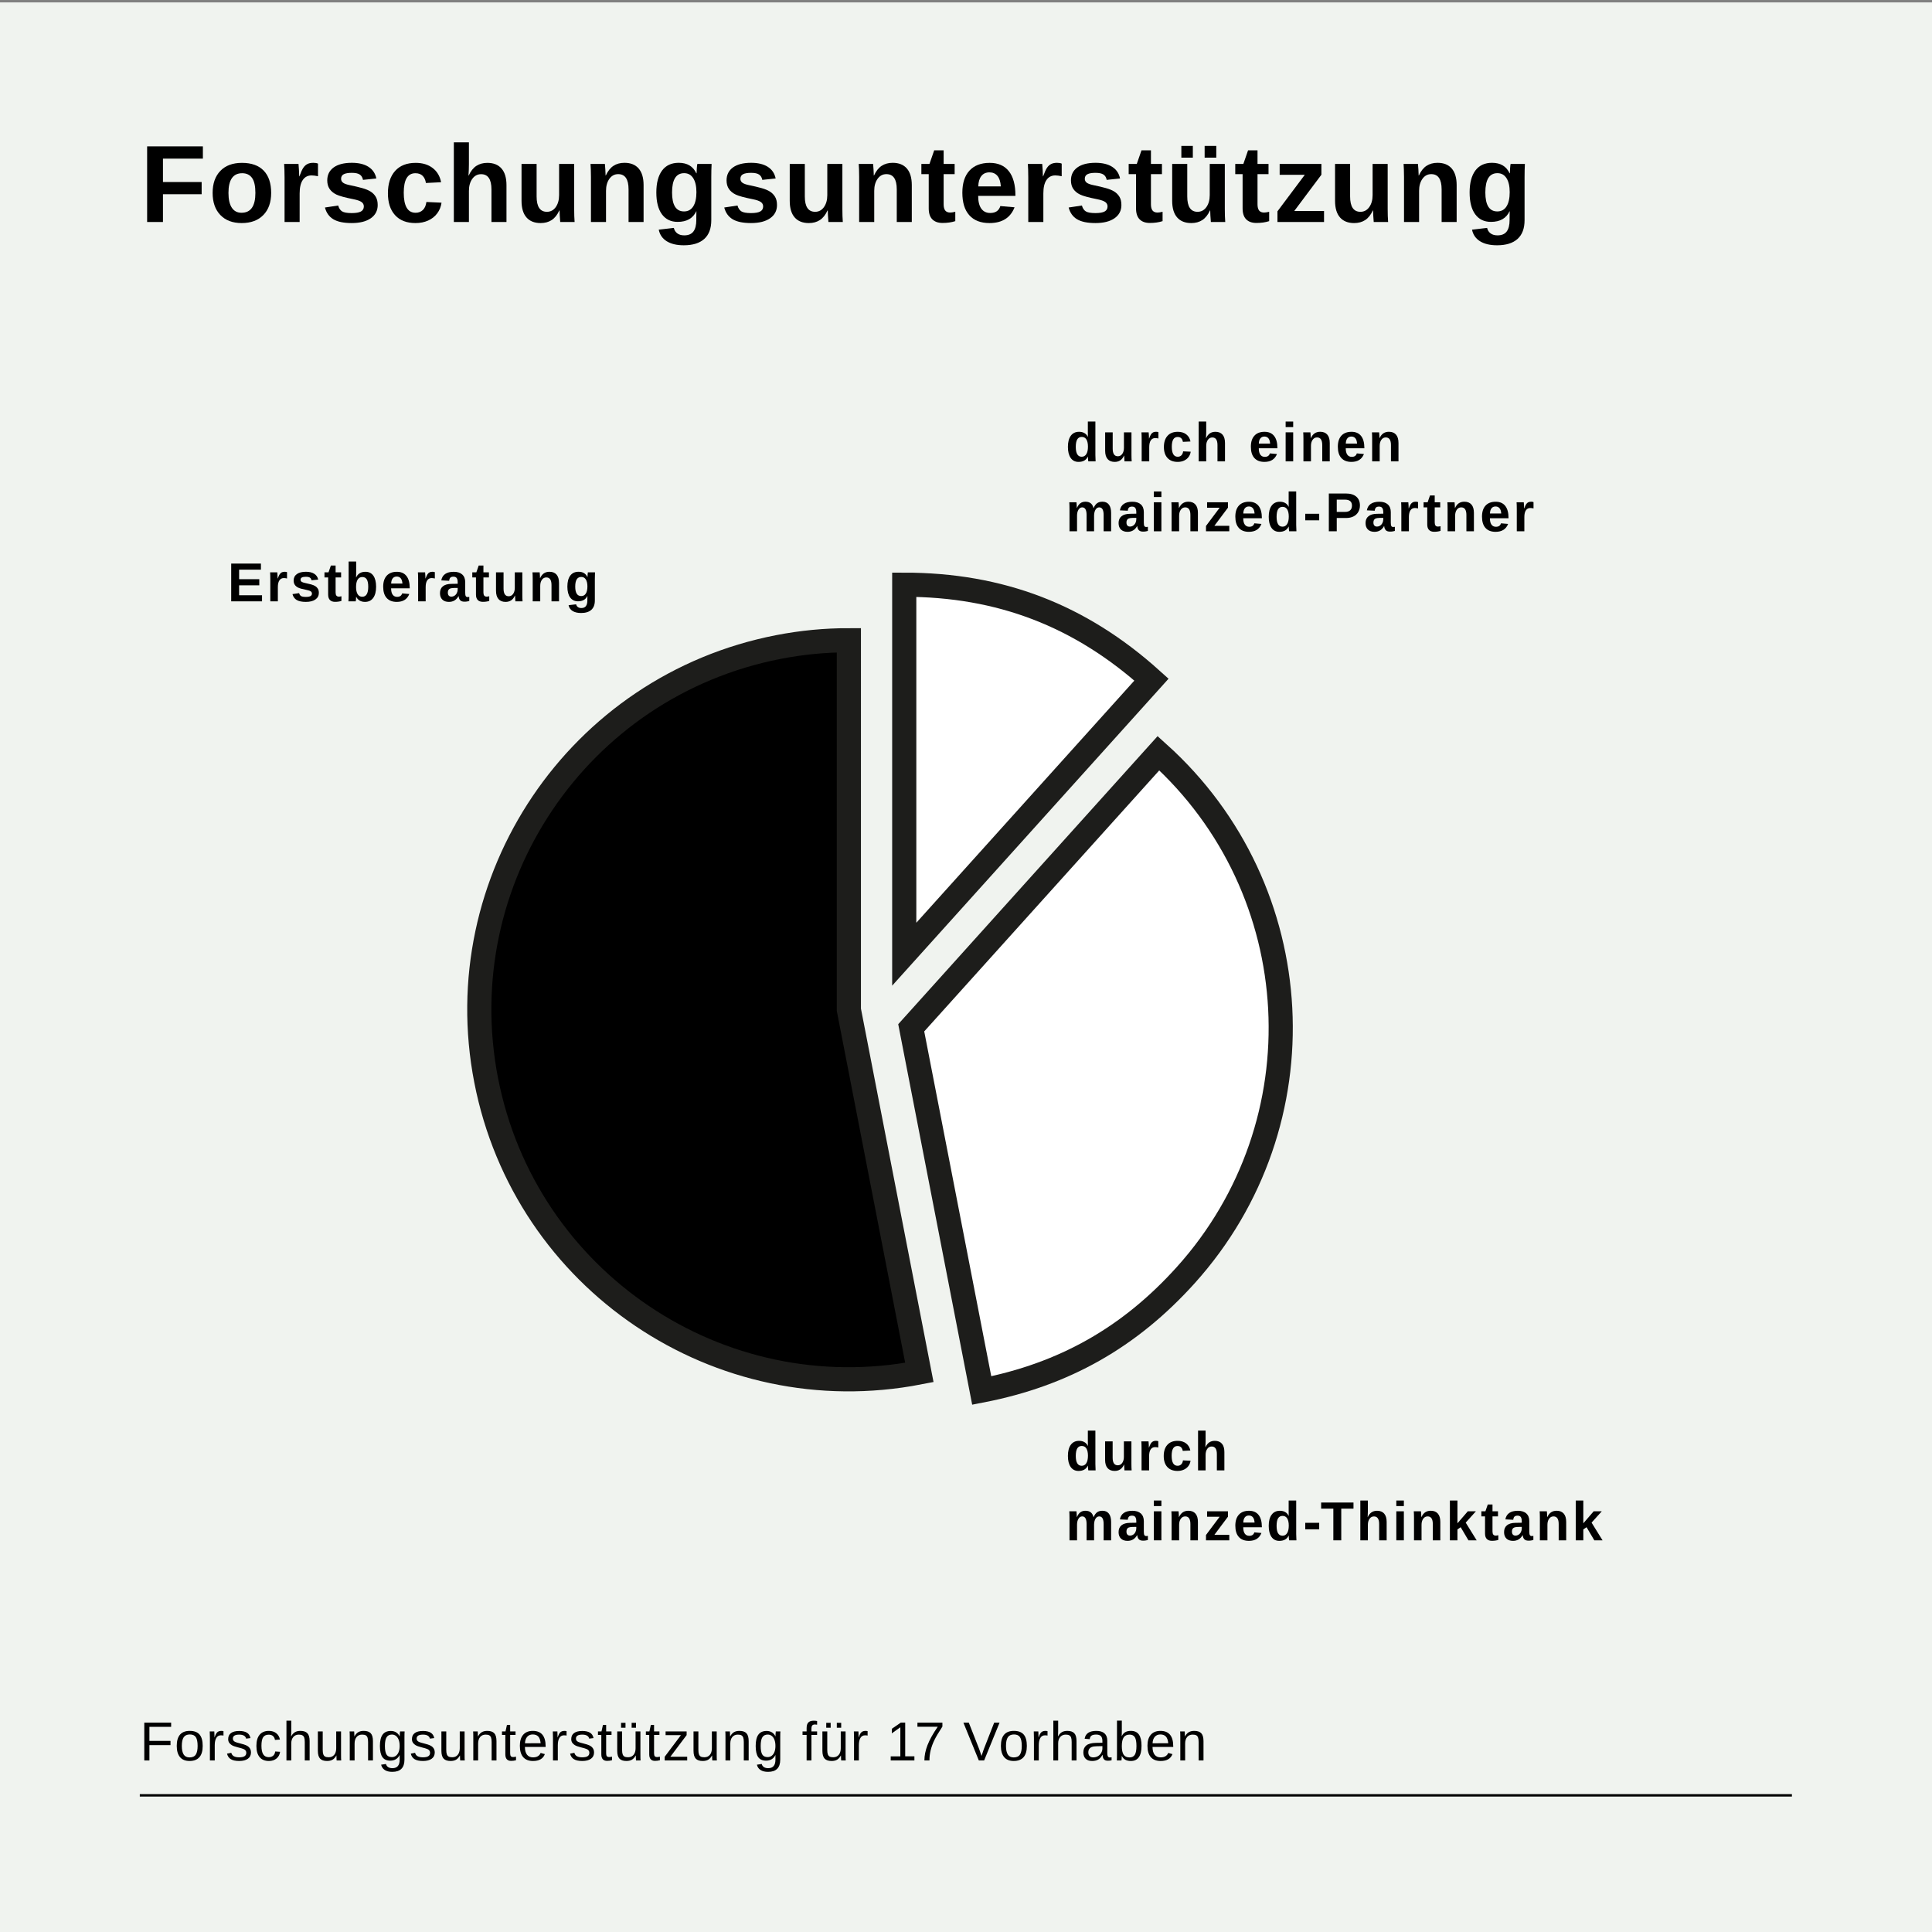 <?xml version="1.0" encoding="utf-8"?>
<!-- Generator: Adobe Illustrator 16.0.4, SVG Export Plug-In . SVG Version: 6.00 Build 0)  -->
<!DOCTYPE svg PUBLIC "-//W3C//DTD SVG 1.1//EN" "http://www.w3.org/Graphics/SVG/1.1/DTD/svg11.dtd">
<svg version="1.1" id="Ebene_1" xmlns="http://www.w3.org/2000/svg" xmlns:xlink="http://www.w3.org/1999/xlink" x="0px" y="0px"
	 width="799.879px" height="800px" viewBox="0 0 799.879 800" enable-background="new 0 0 799.879 800" xml:space="preserve">
<rect x="0" y="0" width="799.879" height="800" fill="#808080" stroke="none"/>
<g>
	<g>
		<g>
			<defs>
				<rect id="SVGID_1_" y="1" width="799.879" height="799.8"/>
			</defs>
			<clipPath id="SVGID_2_">
				<use xlink:href="#SVGID_1_"  overflow="visible"/>
			</clipPath>
			<polygon clip-path="url(#SVGID_2_)" fill="#F0F3EF" points="-8.12,-19.2 -8.12,820.8 822.879,820.8 822.879,-19.2 			"/>
		</g>
	</g>
	<g>
		<path d="M67.469,65.673v9.686h16.017v5.065H67.469v11.485h-6.553V60.608h23.081v5.065H67.469z"/>
		<path d="M112.268,79.869c0,3.896-1.082,6.95-3.244,9.164c-2.162,2.214-5.154,3.321-8.975,3.321c-3.747,0-6.687-1.111-8.819-3.332
			c-2.133-2.222-3.199-5.272-3.199-9.153c0-3.865,1.066-6.905,3.199-9.119s5.117-3.321,8.953-3.321c3.924,0,6.92,1.07,8.986,3.21
			C111.235,72.779,112.268,75.855,112.268,79.869z M105.737,79.869c0-2.858-0.466-4.932-1.399-6.22s-2.288-1.933-4.065-1.933
			c-3.792,0-5.687,2.718-5.687,8.153c0,2.681,0.463,4.721,1.388,6.12c0.926,1.4,2.262,2.1,4.01,2.1
			C103.819,88.088,105.737,85.349,105.737,79.869z"/>
		<path d="M117.813,91.909V73.515c0-1.318-0.019-2.417-0.056-3.299c-0.037-0.881-0.078-1.662-0.122-2.344h5.954
			c0.044,0.267,0.104,1.078,0.178,2.433c0.074,1.355,0.111,2.255,0.111,2.699h0.089c0.607-1.688,1.147-2.877,1.622-3.565
			c0.474-0.689,1.036-1.2,1.688-1.533c0.652-0.333,1.466-0.5,2.444-0.5c0.8,0,1.444,0.111,1.933,0.333v5.221
			c-1.007-0.222-1.896-0.333-2.666-0.333c-1.555,0-2.766,0.63-3.632,1.889c-0.867,1.259-1.3,3.125-1.3,5.598V91.91L117.813,91.909
			L117.813,91.909z"/>
		<path d="M156.37,84.889c0,2.325-0.952,4.151-2.854,5.476c-1.903,1.326-4.536,1.988-7.897,1.988c-3.303,0-5.831-0.522-7.586-1.566
			c-1.755-1.044-2.921-2.669-3.499-4.876l5.487-0.822c0.311,1.141,0.848,1.947,1.611,2.421c0.762,0.474,2.091,0.711,3.987,0.711
			c1.748,0,3.021-0.222,3.821-0.667c0.799-0.444,1.199-1.14,1.199-2.088c0-0.77-0.322-1.381-0.966-1.833
			c-0.644-0.452-1.736-0.833-3.276-1.144c-3.525-0.696-5.902-1.344-7.131-1.944s-2.166-1.377-2.81-2.333s-0.966-2.129-0.966-3.521
			c0-2.295,0.885-4.084,2.655-5.365c1.77-1.281,4.276-1.921,7.52-1.921c2.858,0,5.157,0.555,6.898,1.666
			c1.74,1.111,2.825,2.718,3.254,4.821l-5.532,0.578c-0.178-0.978-0.615-1.707-1.311-2.188c-0.696-0.481-1.799-0.722-3.31-0.722
			c-1.481,0-2.592,0.188-3.332,0.566c-0.741,0.377-1.111,1.011-1.111,1.899c0,0.696,0.285,1.248,0.855,1.655
			c0.57,0.408,1.529,0.744,2.876,1.011c1.881,0.385,3.551,0.781,5.01,1.188c1.458,0.408,2.628,0.893,3.51,1.455
			c0.881,0.563,1.584,1.285,2.11,2.166C156.106,82.383,156.37,83.512,156.37,84.889z"/>
		<path d="M172.023,92.354c-3.644,0-6.458-1.085-8.442-3.254c-1.985-2.169-2.977-5.194-2.977-9.075c0-3.969,1-7.061,2.999-9.275
			s4.835-3.321,8.508-3.321c2.829,0,5.168,0.711,7.02,2.133s3.014,3.384,3.488,5.887l-6.287,0.311
			c-0.178-1.229-0.622-2.21-1.333-2.943s-1.718-1.1-3.021-1.1c-3.214,0-4.821,2.688-4.821,8.064c0,5.539,1.636,8.309,4.91,8.309
			c1.185,0,2.177-0.374,2.977-1.122s1.296-1.862,1.488-3.343l6.265,0.289c-0.222,1.644-0.811,3.11-1.766,4.399
			c-0.955,1.288-2.21,2.285-3.765,2.988C175.71,92.001,173.963,92.354,172.023,92.354z"/>
		<path d="M194.051,72.671c0.844-1.836,1.903-3.169,3.177-3.999c1.273-0.829,2.792-1.244,4.554-1.244
			c2.547,0,4.502,0.785,5.865,2.355c1.362,1.57,2.043,3.865,2.043,6.887v15.239h-6.22V78.447c0-4.221-1.43-6.331-4.288-6.331
			c-1.511,0-2.729,0.648-3.654,1.944c-0.926,1.296-1.389,2.958-1.389,4.987v12.862h-6.242V58.942h6.242v8.997
			c0,1.614-0.059,3.191-0.178,4.731L194.051,72.671L194.051,72.671z"/>
		<path d="M222.167,67.873v13.484c0,4.221,1.422,6.332,4.266,6.332c1.51,0,2.729-0.648,3.654-1.944
			c0.925-1.296,1.388-2.958,1.388-4.987V67.873h6.243v18.661c0,2.044,0.059,3.836,0.178,5.376h-5.954
			c-0.178-2.133-0.267-3.725-0.267-4.776h-0.111c-0.83,1.822-1.885,3.147-3.166,3.977c-1.281,0.829-2.803,1.244-4.565,1.244
			c-2.548,0-4.502-0.781-5.865-2.344c-1.363-1.562-2.044-3.854-2.044-6.875V67.873H222.167z"/>
		<path d="M260.235,91.909V78.425c0-4.221-1.43-6.331-4.288-6.331c-1.511,0-2.729,0.648-3.654,1.943
			c-0.926,1.296-1.389,2.958-1.389,4.987v12.885h-6.242v-18.66c0-1.288-0.019-2.343-0.056-3.166
			c-0.037-0.822-0.078-1.559-0.122-2.21h5.954c0.044,0.282,0.104,1.033,0.178,2.255c0.074,1.222,0.111,2.062,0.111,2.521h0.089
			c0.844-1.836,1.903-3.169,3.177-3.999c1.273-0.83,2.792-1.244,4.554-1.244c2.547,0,4.502,0.785,5.865,2.354
			c1.362,1.57,2.043,3.866,2.043,6.887v15.262H260.235z"/>
		<path d="M283.108,101.55c-2.933,0-5.291-0.559-7.076-1.677c-1.785-1.118-2.884-2.714-3.299-4.787l6.242-0.733
			c0.222,0.962,0.7,1.718,1.433,2.266c0.733,0.548,1.692,0.822,2.877,0.822c1.732,0,2.999-0.533,3.798-1.6
			c0.8-1.066,1.2-2.651,1.2-4.754V89.82l0.044-2.377h-0.044c-1.377,2.947-3.954,4.421-7.73,4.421c-2.799,0-4.969-1.051-6.509-3.154
			c-1.541-2.103-2.31-5.11-2.31-9.02c0-3.924,0.792-6.953,2.377-9.086c1.584-2.132,3.888-3.199,6.909-3.199
			c3.495,0,5.917,1.444,7.264,4.332h0.111c0-0.519,0.033-1.222,0.1-2.11c0.067-0.889,0.137-1.474,0.211-1.755h5.909
			c-0.089,1.6-0.133,3.451-0.133,5.554v17.75c0,3.421-0.97,6.005-2.91,7.753C289.632,100.676,286.811,101.55,283.108,101.55z
			 M288.329,79.558c0-2.473-0.441-4.402-1.322-5.787c-0.881-1.385-2.136-2.077-3.765-2.077c-3.333,0-4.999,2.666-4.999,7.997
			c0,5.228,1.651,7.842,4.954,7.842c1.658,0,2.928-0.692,3.81-2.077C287.888,84.071,288.329,82.105,288.329,79.558z"/>
		<path d="M321.687,84.889c0,2.325-0.952,4.151-2.854,5.476c-1.903,1.326-4.536,1.988-7.897,1.988c-3.303,0-5.831-0.522-7.586-1.566
			c-1.755-1.044-2.921-2.669-3.499-4.876l5.487-0.822c0.311,1.141,0.848,1.947,1.611,2.421c0.762,0.474,2.091,0.711,3.987,0.711
			c1.748,0,3.021-0.222,3.821-0.667c0.799-0.444,1.199-1.14,1.199-2.088c0-0.77-0.322-1.381-0.966-1.833
			c-0.644-0.452-1.736-0.833-3.276-1.144c-3.525-0.696-5.902-1.344-7.131-1.944s-2.166-1.377-2.81-2.333s-0.966-2.129-0.966-3.521
			c0-2.295,0.885-4.084,2.655-5.365c1.77-1.281,4.276-1.921,7.52-1.921c2.858,0,5.157,0.555,6.898,1.666
			c1.74,1.111,2.825,2.718,3.254,4.821l-5.532,0.578c-0.178-0.978-0.615-1.707-1.311-2.188c-0.696-0.481-1.799-0.722-3.31-0.722
			c-1.481,0-2.592,0.188-3.332,0.566c-0.741,0.377-1.111,1.011-1.111,1.899c0,0.696,0.285,1.248,0.855,1.655
			c0.57,0.408,1.529,0.744,2.876,1.011c1.881,0.385,3.551,0.781,5.01,1.188c1.458,0.408,2.628,0.893,3.51,1.455
			c0.881,0.563,1.584,1.285,2.11,2.166C321.423,82.383,321.687,83.512,321.687,84.889z"/>
		<path d="M333.208,67.873v13.484c0,4.221,1.422,6.332,4.266,6.332c1.51,0,2.729-0.648,3.654-1.944s1.388-2.958,1.388-4.987V67.873
			h6.243v18.661c0,2.044,0.059,3.836,0.178,5.376h-5.954c-0.178-2.133-0.267-3.725-0.267-4.776h-0.111
			c-0.83,1.822-1.885,3.147-3.166,3.977c-1.281,0.829-2.803,1.244-4.565,1.244c-2.548,0-4.502-0.781-5.865-2.344
			c-1.363-1.562-2.044-3.854-2.044-6.875V67.873H333.208z"/>
		<path d="M371.276,91.909V78.425c0-4.221-1.43-6.331-4.288-6.331c-1.511,0-2.729,0.648-3.654,1.943
			c-0.926,1.296-1.389,2.958-1.389,4.987v12.885h-6.242v-18.66c0-1.288-0.019-2.343-0.056-3.166
			c-0.037-0.822-0.078-1.559-0.122-2.21h5.954c0.044,0.282,0.104,1.033,0.178,2.255c0.074,1.222,0.111,2.062,0.111,2.521h0.089
			c0.844-1.836,1.903-3.169,3.177-3.999c1.273-0.83,2.792-1.244,4.554-1.244c2.547,0,4.502,0.785,5.865,2.354
			c1.362,1.57,2.043,3.866,2.043,6.887v15.262H371.276z"/>
		<path d="M390.239,92.309c-1.836,0-3.251-0.5-4.243-1.5c-0.993-1-1.489-2.514-1.489-4.543V72.094h-3.043v-4.221h3.354l1.955-5.643
			h3.91v5.643h4.554v4.221h-4.554v12.484c0,1.17,0.222,2.033,0.667,2.588c0.444,0.555,1.133,0.833,2.066,0.833
			c0.489,0,1.185-0.104,2.088-0.311v3.865C393.963,92.057,392.208,92.309,390.239,92.309z"/>
		<path d="M409.668,92.354c-3.612,0-6.391-1.07-8.33-3.21c-1.94-2.14-2.911-5.261-2.911-9.364c0-3.969,0.984-7.021,2.954-9.152
			c1.972-2.133,4.763-3.199,8.375-3.199c3.451,0,6.089,1.144,7.91,3.433c1.82,2.288,2.732,5.639,2.732,10.052v0.178h-15.418
			c0,2.34,0.434,4.106,1.299,5.298c0.867,1.192,2.1,1.789,3.699,1.789c2.207,0,3.6-0.956,4.176-2.866l5.889,0.511
			C418.34,90.176,414.881,92.354,409.668,92.354z M409.668,71.36c-1.467,0-2.596,0.511-3.389,1.533
			c-0.791,1.022-1.211,2.452-1.254,4.288h9.33c-0.119-1.94-0.586-3.395-1.4-4.365C412.142,71.846,411.045,71.36,409.668,71.36z"/>
		<path d="M425.721,91.909V73.515c0-1.318-0.018-2.417-0.055-3.299c-0.037-0.881-0.078-1.662-0.123-2.344h5.953
			c0.045,0.267,0.104,1.078,0.178,2.433s0.111,2.255,0.111,2.699h0.09c0.607-1.688,1.146-2.877,1.621-3.565
			c0.475-0.689,1.037-1.2,1.688-1.533c0.652-0.333,1.467-0.5,2.443-0.5c0.801,0,1.445,0.111,1.934,0.333v5.221
			c-1.008-0.222-1.896-0.333-2.666-0.333c-1.555,0-2.766,0.63-3.633,1.889c-0.865,1.259-1.299,3.125-1.299,5.598V91.91
			L425.721,91.909L425.721,91.909z"/>
		<path d="M464.278,84.889c0,2.325-0.951,4.151-2.854,5.476c-1.902,1.326-4.535,1.988-7.896,1.988c-3.305,0-5.832-0.522-7.586-1.566
			c-1.756-1.044-2.922-2.669-3.5-4.876l5.486-0.822c0.312,1.141,0.85,1.947,1.611,2.421c0.762,0.474,2.092,0.711,3.986,0.711
			c1.748,0,3.021-0.222,3.82-0.667c0.801-0.445,1.199-1.14,1.199-2.088c0-0.77-0.322-1.381-0.965-1.833
			c-0.645-0.452-1.738-0.833-3.277-1.144c-3.523-0.696-5.9-1.344-7.131-1.944c-1.229-0.6-2.166-1.377-2.811-2.333
			s-0.967-2.129-0.967-3.521c0-2.295,0.885-4.084,2.654-5.365c1.77-1.281,4.275-1.921,7.521-1.921c2.855,0,5.156,0.555,6.896,1.666
			c1.74,1.111,2.824,2.718,3.254,4.821l-5.531,0.578c-0.178-0.978-0.613-1.707-1.311-2.188c-0.697-0.481-1.801-0.722-3.311-0.722
			c-1.48,0-2.592,0.188-3.332,0.566c-0.74,0.377-1.111,1.011-1.111,1.899c0,0.696,0.285,1.248,0.855,1.655
			c0.568,0.408,1.529,0.744,2.877,1.011c1.881,0.385,3.551,0.781,5.01,1.188c1.459,0.408,2.629,0.893,3.51,1.455
			c0.881,0.563,1.584,1.285,2.111,2.166C464.016,82.383,464.278,83.512,464.278,84.889z"/>
		<path d="M476.065,92.309c-1.836,0-3.25-0.5-4.242-1.5s-1.488-2.514-1.488-4.543V72.094h-3.043v-4.221h3.354l1.953-5.643h3.91
			v5.643h4.555v4.221h-4.555v12.484c0,1.17,0.225,2.033,0.668,2.588s1.133,0.833,2.064,0.833c0.49,0,1.186-0.104,2.088-0.311v3.865
			C479.79,92.057,478.036,92.309,476.065,92.309z"/>
		<path d="M491.542,67.873v13.484c0,4.221,1.422,6.332,4.266,6.332c1.512,0,2.729-0.648,3.654-1.944
			c0.924-1.296,1.389-2.958,1.389-4.987V67.873h6.242v18.661c0,2.044,0.059,3.836,0.178,5.376h-5.953
			c-0.18-2.133-0.268-3.725-0.268-4.776h-0.109c-0.83,1.822-1.887,3.147-3.166,3.977c-1.281,0.83-2.805,1.244-4.566,1.244
			c-2.547,0-4.502-0.781-5.863-2.344c-1.363-1.562-2.045-3.854-2.045-6.875V67.873H491.542z M489.098,65.273v-4.865h4.754v4.865
			H489.098z M498.739,65.273v-4.865h4.82v4.865H498.739z"/>
		<path d="M520.19,92.309c-1.836,0-3.252-0.5-4.244-1.5s-1.488-2.514-1.488-4.543V72.094h-3.043v-4.221h3.355l1.953-5.643h3.91
			v5.643h4.555v4.221h-4.555v12.484c0,1.17,0.223,2.033,0.666,2.588c0.445,0.555,1.133,0.833,2.066,0.833
			c0.488,0,1.184-0.104,2.088-0.311v3.865C523.915,92.057,522.159,92.309,520.19,92.309z"/>
	</g>
	<g>
		<path d="M528.889,91.909v-4.421l11.309-15.106h-10.398v-4.51h17.283v4.465l-11.24,15.017h12.33v4.554L528.889,91.909
			L528.889,91.909z"/>
		<path d="M558.969,67.873v13.484c0,4.221,1.422,6.332,4.268,6.332c1.51,0,2.729-0.648,3.652-1.944
			c0.926-1.296,1.391-2.958,1.391-4.987V67.873h6.24v18.661c0,2.044,0.061,3.836,0.18,5.376h-5.955
			c-0.178-2.133-0.268-3.725-0.268-4.776h-0.109c-0.83,1.822-1.885,3.147-3.166,3.977c-1.281,0.83-2.803,1.244-4.564,1.244
			c-2.547,0-4.502-0.781-5.865-2.344c-1.361-1.562-2.043-3.854-2.043-6.875V67.873H558.969z"/>
	</g>
	<g>
		<path d="M596.856,91.909V78.425c0-4.221-1.43-6.331-4.287-6.331c-1.512,0-2.73,0.648-3.654,1.943
			c-0.926,1.296-1.389,2.958-1.389,4.987v12.885h-6.242v-18.66c0-1.288-0.02-2.343-0.057-3.166c-0.037-0.822-0.078-1.559-0.121-2.21
			h5.951c0.045,0.282,0.105,1.033,0.18,2.255c0.072,1.222,0.109,2.062,0.109,2.521h0.09c0.846-1.836,1.902-3.169,3.178-3.999
			c1.273-0.83,2.791-1.244,4.553-1.244c2.549,0,4.502,0.785,5.865,2.354c1.361,1.57,2.045,3.866,2.045,6.887v15.262H596.856z"/>
		<path d="M619.821,101.55c-2.934,0-5.291-0.559-7.076-1.677s-2.885-2.714-3.299-4.787l6.242-0.733
			c0.223,0.962,0.699,1.718,1.434,2.266c0.734,0.548,1.689,0.822,2.877,0.822c1.732,0,2.998-0.533,3.799-1.6
			c0.799-1.067,1.199-2.651,1.199-4.754V89.82l0.045-2.377h-0.045c-1.377,2.947-3.955,4.421-7.73,4.421
			c-2.799,0-4.969-1.051-6.51-3.154s-2.311-5.11-2.311-9.02c0-3.924,0.793-6.953,2.377-9.086c1.584-2.132,3.889-3.199,6.908-3.199
			c3.496,0,5.918,1.444,7.266,4.332h0.111c0-0.519,0.033-1.222,0.1-2.11c0.066-0.889,0.137-1.474,0.211-1.755h5.908
			c-0.088,1.6-0.133,3.451-0.133,5.554v17.75c0,3.421-0.971,6.005-2.91,7.753C626.344,100.676,623.522,101.55,619.821,101.55z
			 M625.042,79.558c0-2.473-0.441-4.402-1.322-5.787s-2.137-2.077-3.766-2.077c-3.332,0-4.998,2.666-4.998,7.997
			c0,5.228,1.65,7.842,4.953,7.842c1.658,0,2.93-0.692,3.811-2.077C624.6,84.071,625.042,82.105,625.042,79.558z"/>
	</g>
	<g>
		<path d="M61.86,714.938v5.819h8.73v1.755h-8.73v6.344h-2.122v-15.65h11.118v1.732H61.86z"/>
		<path d="M83.919,722.834c0,2.104-0.463,3.67-1.389,4.698c-0.926,1.03-2.27,1.544-4.032,1.544c-1.755,0-3.081-0.534-3.977-1.604
			c-0.896-1.069-1.344-2.616-1.344-4.638c0-4.146,1.796-6.22,5.387-6.22c1.836,0,3.188,0.505,4.054,1.516
			C83.484,719.141,83.919,720.709,83.919,722.834z M81.819,722.834c0-1.658-0.246-2.863-0.738-3.615
			c-0.493-0.751-1.32-1.127-2.483-1.127c-1.17,0-2.016,0.383-2.538,1.149s-0.783,1.964-0.783,3.593c0,1.585,0.257,2.775,0.772,3.571
			c0.515,0.796,1.323,1.193,2.427,1.193c1.2,0,2.057-0.385,2.571-1.154C81.561,725.674,81.819,724.471,81.819,722.834z"/>
		<path d="M86.906,728.854v-9.219c0-0.845-0.022-1.776-0.066-2.8h1.888c0.059,1.363,0.089,2.182,0.089,2.455h0.044
			c0.318-1.029,0.685-1.732,1.1-2.11s1-0.565,1.755-0.565c0.267,0,0.537,0.037,0.811,0.11v1.832
			c-0.267-0.072-0.622-0.109-1.066-0.109c-0.83,0-1.462,0.355-1.899,1.07c-0.437,0.716-0.655,1.738-0.655,3.071v6.266
			L86.906,728.854L86.906,728.854z"/>
		<path d="M103.911,725.533c0,1.133-0.428,2.007-1.283,2.621s-2.053,0.922-3.593,0.922c-1.496,0-2.649-0.246-3.46-0.738
			c-0.811-0.492-1.338-1.261-1.583-2.305l1.766-0.345c0.17,0.645,0.522,1.115,1.055,1.417c0.533,0.3,1.273,0.448,2.221,0.448
			c1.015,0,1.757-0.154,2.227-0.466c0.47-0.312,0.706-0.778,0.706-1.4c0-0.474-0.163-0.857-0.489-1.153
			c-0.326-0.297-0.852-0.541-1.577-0.733l-1.433-0.378c-1.148-0.296-1.964-0.587-2.449-0.872s-0.865-0.631-1.139-1.038
			s-0.411-0.906-0.411-1.5c0-1.096,0.391-1.931,1.172-2.505c0.781-0.573,1.919-0.859,3.416-0.859c1.325,0,2.378,0.232,3.16,0.699
			c0.781,0.467,1.275,1.215,1.482,2.243l-1.799,0.224c-0.111-0.533-0.409-0.942-0.894-1.229c-0.485-0.286-1.135-0.428-1.949-0.428
			c-0.904,0-1.57,0.137-2,0.411c-0.43,0.272-0.644,0.688-0.644,1.244c0,0.34,0.089,0.622,0.267,0.844
			c0.178,0.222,0.44,0.411,0.789,0.565c0.348,0.155,1.081,0.37,2.199,0.646c1.059,0.267,1.822,0.513,2.288,0.738
			c0.466,0.227,0.835,0.476,1.105,0.75c0.271,0.272,0.479,0.591,0.628,0.948C103.837,724.665,103.911,725.074,103.911,725.533z"/>
		<path d="M108.243,722.79c0,1.6,0.251,2.784,0.755,3.554c0.503,0.771,1.262,1.155,2.277,1.155c0.711,0,1.305-0.192,1.783-0.577
			s0.772-0.978,0.883-1.777l2.022,0.135c-0.156,1.153-0.648,2.077-1.478,2.766s-1.881,1.032-3.154,1.032
			c-1.681,0-2.964-0.531-3.849-1.594c-0.885-1.063-1.327-2.611-1.327-4.648c0-2.021,0.444-3.563,1.333-4.626
			c0.889-1.062,2.162-1.594,3.821-1.594c1.229,0,2.25,0.317,3.06,0.955c0.811,0.637,1.32,1.515,1.527,2.633l-2.055,0.155
			c-0.104-0.667-0.367-1.196-0.789-1.589c-0.422-0.393-1.022-0.589-1.8-0.589c-1.059,0-1.825,0.353-2.299,1.056
			C108.479,719.939,108.243,721.124,108.243,722.79z"/>
		<path d="M120.538,718.892c0.429-0.784,0.946-1.36,1.549-1.728s1.368-0.55,2.294-0.55c1.303,0,2.264,0.323,2.882,0.972
			c0.618,0.648,0.927,1.734,0.927,3.26v8.01h-2.01v-7.62c0-0.845-0.078-1.473-0.233-1.883c-0.155-0.41-0.411-0.713-0.766-0.904
			c-0.355-0.193-0.848-0.289-1.478-0.289c-0.94,0-1.694,0.326-2.26,0.978c-0.566,0.652-0.85,1.529-0.85,2.632v7.087h-2v-16.482h2
			v4.287c0,0.452-0.013,0.919-0.039,1.398c-0.026,0.481-0.042,0.761-0.05,0.834L120.538,718.892L120.538,718.892z"/>
		<path d="M133.611,716.836v7.62c0,0.792,0.078,1.407,0.233,1.844c0.155,0.438,0.403,0.752,0.744,0.944
			c0.34,0.191,0.84,0.288,1.5,0.288c0.962,0,1.722-0.329,2.277-0.988c0.555-0.659,0.833-1.573,0.833-2.743v-6.965h2v9.453
			c0,1.398,0.021,2.255,0.066,2.564h-1.888c-0.007-0.036-0.015-0.137-0.022-0.3c-0.008-0.163-0.017-0.35-0.028-0.561
			c-0.011-0.212-0.024-0.609-0.039-1.194h-0.033c-0.459,0.829-0.991,1.416-1.594,1.762c-0.604,0.344-1.354,0.516-2.25,0.516
			c-1.318,0-2.283-0.327-2.894-0.982c-0.611-0.654-0.917-1.737-0.917-3.249v-8.009H133.611L133.611,716.836z"/>
		<path d="M152.393,728.854v-7.619c0-0.792-0.078-1.406-0.233-1.845c-0.155-0.437-0.403-0.751-0.744-0.942
			c-0.34-0.193-0.84-0.289-1.5-0.289c-0.962,0-1.722,0.329-2.277,0.988c-0.555,0.658-0.833,1.573-0.833,2.743v6.964h-2v-9.451
			c0-1.399-0.022-2.256-0.066-2.566h1.888c0.007,0.037,0.015,0.138,0.022,0.3c0.007,0.163,0.017,0.352,0.028,0.562
			c0.011,0.211,0.024,0.608,0.039,1.193h0.033c0.459-0.83,0.99-1.417,1.594-1.761c0.604-0.345,1.354-0.517,2.25-0.517
			c1.318,0,2.283,0.327,2.894,0.981c0.611,0.656,0.916,1.738,0.916,3.249v8.009H152.393L152.393,728.854z"/>
		<path d="M162.423,733.575c-1.311,0-2.355-0.258-3.132-0.772c-0.777-0.514-1.277-1.245-1.5-2.192l2.01-0.289
			c0.133,0.556,0.428,0.982,0.883,1.283c0.455,0.3,1.053,0.449,1.794,0.449c1.992,0,2.988-1.167,2.988-3.499v-1.933h-0.022
			c-0.377,0.771-0.896,1.35-1.555,1.738c-0.659,0.389-1.429,0.583-2.311,0.583c-1.474,0-2.557-0.488-3.249-1.467
			c-0.692-0.978-1.039-2.515-1.039-4.609c0-2.125,0.372-3.692,1.117-4.703c0.744-1.012,1.875-1.517,3.393-1.517
			c0.852,0,1.59,0.193,2.216,0.583c0.626,0.389,1.109,0.941,1.45,1.66h0.022c0-0.223,0.015-0.606,0.044-1.154
			c0.03-0.548,0.06-0.85,0.089-0.9h1.899c-0.044,0.4-0.066,1.229-0.066,2.488v9.186
			C167.455,731.887,165.777,733.575,162.423,733.575z M165.466,722.846c0-0.978-0.133-1.819-0.4-2.526s-0.643-1.248-1.127-1.622
			c-0.485-0.373-1.035-0.562-1.649-0.562c-1.022,0-1.766,0.37-2.232,1.11c-0.467,0.741-0.7,1.939-0.7,3.6
			c0,1.645,0.219,2.825,0.656,3.543c0.437,0.72,1.185,1.077,2.244,1.077c0.629,0,1.188-0.185,1.677-0.555
			c0.489-0.371,0.866-0.902,1.133-1.595C165.335,724.623,165.466,723.801,165.466,722.846z"/>
		<path d="M179.994,725.533c0,1.133-0.428,2.007-1.283,2.621s-2.053,0.922-3.593,0.922c-1.496,0-2.649-0.246-3.46-0.738
			c-0.811-0.492-1.338-1.261-1.583-2.305l1.766-0.345c0.17,0.645,0.522,1.115,1.055,1.417c0.533,0.3,1.273,0.448,2.221,0.448
			c1.015,0,1.757-0.154,2.227-0.466c0.47-0.312,0.706-0.778,0.706-1.4c0-0.474-0.163-0.857-0.489-1.153
			c-0.326-0.297-0.852-0.541-1.577-0.733l-1.433-0.378c-1.148-0.296-1.964-0.587-2.449-0.872s-0.865-0.631-1.139-1.038
			s-0.411-0.906-0.411-1.5c0-1.096,0.391-1.931,1.172-2.505c0.781-0.573,1.919-0.859,3.416-0.859c1.325,0,2.378,0.232,3.16,0.699
			c0.781,0.467,1.275,1.215,1.482,2.243l-1.799,0.224c-0.111-0.533-0.409-0.942-0.894-1.229c-0.485-0.286-1.135-0.428-1.949-0.428
			c-0.904,0-1.57,0.137-2,0.411c-0.43,0.272-0.644,0.688-0.644,1.244c0,0.34,0.089,0.622,0.267,0.844
			c0.178,0.222,0.44,0.411,0.789,0.565c0.348,0.155,1.081,0.37,2.199,0.646c1.059,0.267,1.822,0.513,2.288,0.738
			c0.466,0.227,0.835,0.476,1.105,0.75c0.271,0.272,0.479,0.591,0.628,0.948C179.92,724.665,179.994,725.074,179.994,725.533z"/>
		<path d="M184.759,716.836v7.62c0,0.792,0.078,1.407,0.233,1.844c0.155,0.438,0.403,0.752,0.744,0.944
			c0.34,0.191,0.84,0.288,1.5,0.288c0.962,0,1.722-0.329,2.277-0.988c0.555-0.659,0.833-1.573,0.833-2.743v-6.965h2v9.453
			c0,1.398,0.022,2.255,0.066,2.564h-1.888c-0.007-0.036-0.015-0.137-0.022-0.3c-0.008-0.163-0.017-0.35-0.028-0.561
			c-0.011-0.212-0.024-0.609-0.039-1.194h-0.033c-0.459,0.829-0.991,1.416-1.594,1.762c-0.604,0.344-1.354,0.516-2.25,0.516
			c-1.318,0-2.283-0.327-2.894-0.982c-0.611-0.654-0.917-1.737-0.917-3.249v-8.009H184.759L184.759,716.836z"/>
		<path d="M203.541,728.854v-7.619c0-0.792-0.078-1.406-0.233-1.845c-0.155-0.437-0.403-0.751-0.744-0.942
			c-0.34-0.193-0.84-0.289-1.5-0.289c-0.962,0-1.722,0.329-2.277,0.988c-0.555,0.658-0.833,1.573-0.833,2.743v6.964h-2v-9.451
			c0-1.399-0.022-2.256-0.066-2.566h1.888c0.007,0.037,0.015,0.138,0.022,0.3c0.007,0.163,0.017,0.352,0.028,0.562
			c0.011,0.211,0.024,0.608,0.039,1.193h0.033c0.459-0.83,0.99-1.417,1.594-1.761c0.604-0.345,1.354-0.517,2.25-0.517
			c1.318,0,2.283,0.327,2.894,0.981c0.611,0.656,0.916,1.738,0.916,3.249v8.009H203.541L203.541,728.854z"/>
		<path d="M213.637,728.766c-0.659,0.179-1.333,0.268-2.021,0.268c-1.599,0-2.399-0.907-2.399-2.723v-8.02h-1.389v-1.455h1.466
			l0.589-2.688h1.333v2.688h2.222v1.455h-2.222v7.587c0,0.577,0.095,0.982,0.283,1.216c0.189,0.233,0.517,0.352,0.983,0.352
			c0.267,0,0.651-0.053,1.155-0.156V728.766z"/>
		<path d="M217.324,723.268c0,1.377,0.285,2.439,0.855,3.188c0.57,0.749,1.403,1.122,2.499,1.122c0.867,0,1.562-0.174,2.083-0.522
			c0.522-0.348,0.875-0.788,1.061-1.32l1.755,0.5c-0.718,1.896-2.351,2.843-4.898,2.843c-1.777,0-3.13-0.529-4.06-1.588
			c-0.93-1.06-1.394-2.633-1.394-4.721c0-1.984,0.465-3.507,1.394-4.565c0.929-1.06,2.256-1.588,3.982-1.588
			c3.532,0,5.298,2.129,5.298,6.387v0.268h-8.575V723.268z M223.833,721.734c-0.111-1.267-0.433-2.189-0.966-2.771
			c-0.533-0.581-1.3-0.871-2.299-0.871c-0.97,0-1.738,0.323-2.305,0.973c-0.566,0.646-0.872,1.537-0.917,2.671L223.833,721.734
			L223.833,721.734z"/>
		<path d="M228.942,728.854v-9.219c0-0.845-0.022-1.776-0.066-2.8h1.888c0.059,1.363,0.089,2.182,0.089,2.455h0.044
			c0.318-1.029,0.685-1.732,1.1-2.11s1-0.565,1.755-0.565c0.267,0,0.537,0.037,0.811,0.11v1.832
			c-0.267-0.072-0.622-0.109-1.066-0.109c-0.83,0-1.462,0.355-1.899,1.07c-0.437,0.716-0.655,1.738-0.655,3.071v6.266
			L228.942,728.854L228.942,728.854z"/>
		<path d="M245.948,725.533c0,1.133-0.428,2.007-1.283,2.621s-2.053,0.922-3.593,0.922c-1.496,0-2.649-0.246-3.46-0.738
			s-1.338-1.261-1.583-2.305l1.766-0.345c0.17,0.645,0.522,1.115,1.055,1.417c0.533,0.3,1.273,0.448,2.221,0.448
			c1.015,0,1.757-0.154,2.227-0.466c0.47-0.312,0.706-0.778,0.706-1.4c0-0.474-0.163-0.857-0.489-1.153
			c-0.326-0.297-0.852-0.541-1.577-0.733l-1.433-0.378c-1.148-0.296-1.964-0.587-2.449-0.872c-0.485-0.285-0.865-0.631-1.139-1.038
			s-0.411-0.906-0.411-1.5c0-1.096,0.391-1.931,1.172-2.505c0.781-0.573,1.919-0.859,3.416-0.859c1.325,0,2.378,0.232,3.16,0.699
			c0.781,0.467,1.275,1.215,1.482,2.243l-1.799,0.224c-0.111-0.533-0.409-0.942-0.894-1.229s-1.135-0.428-1.949-0.428
			c-0.904,0-1.57,0.137-2,0.411c-0.43,0.272-0.644,0.688-0.644,1.244c0,0.34,0.089,0.622,0.267,0.844
			c0.178,0.222,0.44,0.411,0.789,0.565c0.348,0.155,1.081,0.37,2.199,0.646c1.059,0.267,1.822,0.513,2.288,0.738
			c0.466,0.227,0.835,0.476,1.105,0.75c0.271,0.272,0.479,0.591,0.628,0.948C245.874,724.665,245.948,725.074,245.948,725.533z"/>
		<path d="M253.377,728.766c-0.659,0.179-1.333,0.268-2.021,0.268c-1.599,0-2.399-0.907-2.399-2.723v-8.02h-1.389v-1.455h1.466
			l0.589-2.688h1.333v2.688h2.222v1.455h-2.222v7.587c0,0.577,0.095,0.982,0.283,1.216s0.517,0.352,0.983,0.352
			c0.267,0,0.651-0.053,1.155-0.156V728.766z"/>
		<path d="M257.554,716.836v7.62c0,0.792,0.078,1.407,0.233,1.844c0.156,0.438,0.403,0.752,0.744,0.944
			c0.341,0.191,0.84,0.288,1.5,0.288c0.962,0,1.722-0.329,2.277-0.988c0.555-0.659,0.833-1.573,0.833-2.743v-6.965h1.999v9.453
			c0,1.398,0.022,2.255,0.067,2.564h-1.888c-0.008-0.036-0.015-0.137-0.022-0.3s-0.017-0.35-0.028-0.561
			c-0.011-0.212-0.024-0.609-0.039-1.194h-0.034c-0.459,0.829-0.99,1.416-1.594,1.762c-0.604,0.344-1.354,0.516-2.249,0.516
			c-1.318,0-2.283-0.327-2.894-0.982c-0.611-0.654-0.917-1.737-0.917-3.249v-8.009H257.554L257.554,716.836z M257.132,715.314
			v-2.045h1.833v2.045H257.132z M261.508,715.314v-2.045h1.811v2.045H261.508z"/>
	</g>
	<g>
		<path d="M273.213,728.766c-0.659,0.179-1.333,0.268-2.021,0.268c-1.599,0-2.399-0.907-2.399-2.723v-8.02h-1.389v-1.455h1.466
			l0.589-2.688h1.333v2.688h2.222v1.455h-2.222v7.587c0,0.577,0.095,0.982,0.283,1.216c0.189,0.233,0.517,0.352,0.983,0.352
			c0.267,0,0.651-0.053,1.155-0.156V728.766z"/>
		<path d="M275.189,728.854v-1.521l6.72-8.953h-6.342v-1.544h8.708v1.522l-6.731,8.951h6.964v1.544H275.189z"/>
	</g>
	<g>
		<path d="M289.141,716.836v7.62c0,0.792,0.078,1.407,0.233,1.844c0.155,0.438,0.403,0.752,0.744,0.944
			c0.34,0.191,0.84,0.288,1.5,0.288c0.962,0,1.722-0.329,2.277-0.988s0.833-1.573,0.833-2.743v-6.965h2v9.453
			c0,1.398,0.022,2.255,0.066,2.564h-1.888c-0.007-0.036-0.015-0.137-0.022-0.3c-0.008-0.163-0.017-0.35-0.028-0.561
			c-0.011-0.212-0.024-0.609-0.039-1.194h-0.033c-0.459,0.829-0.991,1.416-1.594,1.762c-0.604,0.344-1.354,0.516-2.25,0.516
			c-1.318,0-2.283-0.327-2.894-0.982c-0.611-0.654-0.917-1.737-0.917-3.249v-8.009H289.141L289.141,716.836z"/>
		<path d="M307.946,728.854v-7.619c0-0.792-0.078-1.406-0.233-1.845c-0.155-0.437-0.403-0.751-0.744-0.942
			c-0.34-0.193-0.84-0.289-1.5-0.289c-0.962,0-1.722,0.329-2.277,0.988c-0.555,0.658-0.833,1.573-0.833,2.743v6.964h-2v-9.451
			c0-1.399-0.022-2.256-0.066-2.566h1.888c0.007,0.037,0.015,0.138,0.022,0.3c0.007,0.163,0.017,0.352,0.028,0.562
			s0.024,0.608,0.039,1.193h0.033c0.459-0.83,0.99-1.417,1.594-1.761c0.604-0.345,1.354-0.517,2.25-0.517
			c1.318,0,2.283,0.327,2.894,0.981c0.611,0.656,0.916,1.738,0.916,3.249v8.009H307.946L307.946,728.854z"/>
		<path d="M317.999,733.575c-1.311,0-2.355-0.258-3.132-0.772c-0.777-0.514-1.277-1.245-1.5-2.192l2.01-0.289
			c0.133,0.556,0.428,0.982,0.883,1.283c0.455,0.3,1.053,0.449,1.794,0.449c1.992,0,2.988-1.167,2.988-3.499v-1.933h-0.022
			c-0.377,0.771-0.896,1.35-1.555,1.738c-0.659,0.389-1.429,0.583-2.311,0.583c-1.474,0-2.557-0.488-3.249-1.467
			c-0.692-0.978-1.039-2.515-1.039-4.609c0-2.125,0.372-3.692,1.117-4.703c0.744-1.012,1.875-1.517,3.393-1.517
			c0.852,0,1.59,0.193,2.216,0.583c0.626,0.389,1.109,0.941,1.45,1.66h0.022c0-0.223,0.015-0.606,0.044-1.154
			c0.03-0.548,0.06-0.85,0.089-0.9h1.899c-0.044,0.4-0.066,1.229-0.066,2.488v9.186C323.03,731.887,321.353,733.575,317.999,733.575
			z M321.042,722.846c0-0.978-0.133-1.819-0.4-2.526s-0.643-1.248-1.127-1.622c-0.485-0.373-1.035-0.562-1.649-0.562
			c-1.022,0-1.766,0.37-2.232,1.11c-0.467,0.741-0.7,1.939-0.7,3.6c0,1.645,0.219,2.825,0.656,3.543
			c0.437,0.72,1.185,1.077,2.244,1.077c0.629,0,1.188-0.185,1.677-0.555c0.489-0.371,0.866-0.902,1.133-1.595
			C320.911,724.623,321.042,723.801,321.042,722.846z"/>
	</g>
	<g>
		<path d="M335.952,718.291v10.562h-2v-10.562h-1.688v-1.455h1.688v-1.354c0-1.097,0.241-1.886,0.722-2.366
			c0.481-0.481,1.218-0.723,2.21-0.723c0.555,0,1.025,0.044,1.411,0.134v1.521c-0.333-0.059-0.629-0.089-0.889-0.089
			c-0.511,0-0.881,0.13-1.111,0.39c-0.229,0.26-0.344,0.729-0.344,1.41v1.077h2.344v1.455H335.952z"/>
		<path d="M342.499,716.836v7.62c0,0.792,0.078,1.407,0.233,1.844c0.156,0.438,0.403,0.752,0.744,0.944
			c0.341,0.191,0.84,0.288,1.5,0.288c0.962,0,1.722-0.329,2.277-0.988c0.555-0.659,0.833-1.573,0.833-2.743v-6.965h1.999v9.453
			c0,1.398,0.022,2.255,0.067,2.564h-1.888c-0.008-0.036-0.015-0.137-0.022-0.3c-0.007-0.163-0.017-0.35-0.028-0.561
			c-0.011-0.212-0.024-0.609-0.039-1.194h-0.034c-0.459,0.829-0.99,1.416-1.594,1.762c-0.604,0.344-1.354,0.516-2.249,0.516
			c-1.318,0-2.283-0.327-2.894-0.982c-0.611-0.654-0.917-1.737-0.917-3.249v-8.009H342.499L342.499,716.836z M342.077,715.314
			v-2.045h1.833v2.045H342.077z M346.454,715.314v-2.045h1.811v2.045H346.454z"/>
	</g>
	<g>
		<path d="M353.582,728.854v-9.219c0-0.845-0.022-1.776-0.066-2.8h1.888c0.059,1.363,0.089,2.182,0.089,2.455h0.044
			c0.318-1.029,0.685-1.732,1.1-2.11c0.415-0.378,1-0.565,1.755-0.565c0.267,0,0.537,0.037,0.811,0.11v1.832
			c-0.267-0.072-0.622-0.109-1.066-0.109c-0.83,0-1.462,0.355-1.898,1.07c-0.438,0.716-0.655,1.738-0.655,3.071v6.266
			L353.582,728.854L353.582,728.854z"/>
	</g>
	<g>
		<path d="M368.769,728.854v-1.698h3.987v-12.041l-3.532,2.521v-1.888l3.699-2.544h1.844v13.951h3.81v1.698L368.769,728.854
			L368.769,728.854z"/>
		<path d="M390.171,714.826c-1.6,2.442-2.729,4.356-3.388,5.742c-0.659,1.385-1.153,2.751-1.483,4.099s-0.494,2.743-0.494,4.188
			h-2.088c0-2,0.424-4.104,1.272-6.314c0.848-2.211,2.264-4.756,4.249-7.637h-8.408v-1.699h10.341L390.171,714.826L390.171,714.826z
			"/>
	</g>
	<g>
		<path d="M407.448,728.854h-2.199l-6.385-15.649h2.233l4.33,11.019l0.935,2.767l0.933-2.767l4.311-11.019h2.232L407.448,728.854z"
			/>
		<path d="M425.131,722.834c0,2.104-0.463,3.67-1.389,4.698c-0.926,1.03-2.271,1.544-4.033,1.544c-1.754,0-3.08-0.534-3.977-1.604
			c-0.896-1.069-1.344-2.616-1.344-4.638c0-4.146,1.796-6.22,5.388-6.22c1.837,0,3.188,0.505,4.054,1.516
			C424.698,719.141,425.131,720.709,425.131,722.834z M423.032,722.834c0-1.658-0.246-2.863-0.738-3.615
			c-0.494-0.751-1.32-1.127-2.482-1.127c-1.171,0-2.018,0.383-2.538,1.149c-0.522,0.767-0.782,1.964-0.782,3.593
			c0,1.585,0.256,2.775,0.77,3.571c0.515,0.796,1.324,1.193,2.429,1.193c1.199,0,2.058-0.385,2.571-1.154
			C422.774,725.674,423.032,724.471,423.032,722.834z"/>
	</g>
	<g>
		<path d="M428.067,728.854v-9.219c0-0.845-0.023-1.776-0.066-2.8h1.887c0.061,1.363,0.09,2.182,0.09,2.455h0.045
			c0.318-1.029,0.686-1.732,1.1-2.11c0.416-0.378,1-0.565,1.756-0.565c0.268,0,0.537,0.037,0.811,0.11v1.832
			c-0.268-0.072-0.621-0.109-1.066-0.109c-0.828,0-1.461,0.355-1.898,1.07c-0.438,0.716-0.654,1.738-0.654,3.071v6.266
			L428.067,728.854L428.067,728.854z"/>
		<path d="M438.042,718.892c0.428-0.784,0.945-1.36,1.549-1.728s1.367-0.55,2.293-0.55c1.305,0,2.266,0.323,2.883,0.972
			c0.619,0.648,0.928,1.734,0.928,3.26v8.01h-2.01v-7.62c0-0.845-0.078-1.473-0.232-1.883c-0.156-0.41-0.412-0.713-0.768-0.904
			c-0.355-0.193-0.848-0.289-1.479-0.289c-0.939,0-1.693,0.326-2.26,0.978s-0.852,1.529-0.852,2.632v7.087h-1.998v-16.482h1.998
			v4.287c0,0.452-0.012,0.919-0.037,1.398c-0.025,0.481-0.043,0.761-0.051,0.834L438.042,718.892L438.042,718.892z"/>
	</g>
	<g>
		<path d="M452.159,729.076c-1.207,0-2.115-0.317-2.723-0.955c-0.607-0.637-0.91-1.511-0.91-2.621c0-1.244,0.408-2.199,1.227-2.865
			c0.818-0.667,2.139-1.021,3.961-1.065l2.699-0.045v-0.655c0-0.979-0.207-1.677-0.623-2.1c-0.414-0.423-1.066-0.634-1.955-0.634
			c-0.895,0-1.547,0.152-1.955,0.455c-0.406,0.305-0.65,0.789-0.73,1.455l-2.09-0.188c0.342-2.162,1.947-3.243,4.82-3.243
			c1.512,0,2.648,0.346,3.41,1.038c0.764,0.691,1.145,1.693,1.145,3.005v5.176c0,0.593,0.078,1.039,0.232,1.339
			c0.156,0.3,0.451,0.449,0.889,0.449c0.193,0,0.412-0.025,0.656-0.077v1.244c-0.504,0.118-1.02,0.178-1.545,0.178
			c-0.74,0-1.279-0.193-1.615-0.583c-0.338-0.389-0.527-0.998-0.572-1.827h-0.066c-0.51,0.918-1.105,1.567-1.781,1.949
			C453.952,728.886,453.127,729.076,452.159,729.076z M452.614,727.577c0.732,0,1.385-0.167,1.955-0.5
			c0.568-0.333,1.02-0.79,1.35-1.372c0.328-0.581,0.494-1.179,0.494-1.793v-0.989l-2.189,0.045
			c-0.939,0.016-1.652,0.111-2.137,0.289c-0.486,0.177-0.857,0.451-1.117,0.821s-0.389,0.854-0.389,1.455
			c0,0.651,0.176,1.154,0.527,1.511S451.961,727.577,452.614,727.577z"/>
		<path d="M472.612,722.79c0,4.19-1.475,6.286-4.42,6.286c-0.912,0-1.668-0.164-2.271-0.494c-0.604-0.329-1.094-0.86-1.473-1.594
			h-0.021c0,0.229-0.016,0.58-0.045,1.05c-0.029,0.471-0.051,0.742-0.066,0.815h-1.934c0.045-0.398,0.068-1.226,0.068-2.477V712.37
			h1.998v4.698c0,0.48-0.016,1.048-0.045,1.698h0.045c0.371-0.77,0.859-1.32,1.473-1.653c0.611-0.334,1.367-0.5,2.271-0.5
			c1.518,0,2.633,0.511,3.348,1.531C472.254,719.169,472.612,720.717,472.612,722.79z M470.512,722.856
			c0-1.682-0.221-2.885-0.666-3.61c-0.443-0.727-1.166-1.088-2.166-1.088c-1.125,0-1.945,0.385-2.461,1.155
			c-0.514,0.77-0.77,1.991-0.77,3.665c0,1.576,0.252,2.741,0.754,3.492c0.504,0.752,1.322,1.128,2.455,1.128
			c1.008,0,1.734-0.372,2.184-1.115C470.292,725.739,470.512,724.53,470.512,722.856z"/>
	</g>
	<g>
		<path d="M477.165,723.268c0,1.377,0.285,2.439,0.855,3.188c0.568,0.749,1.402,1.122,2.498,1.122c0.865,0,1.561-0.174,2.082-0.522
			c0.521-0.348,0.875-0.788,1.062-1.32l1.754,0.5c-0.717,1.896-2.35,2.843-4.896,2.843c-1.777,0-3.133-0.529-4.061-1.588
			c-0.93-1.06-1.395-2.633-1.395-4.721c0-1.984,0.465-3.507,1.395-4.565c0.928-1.06,2.256-1.588,3.982-1.588
			c3.529,0,5.297,2.129,5.297,6.387v0.268h-8.574V723.268z M483.672,721.734c-0.109-1.267-0.432-2.189-0.965-2.771
			c-0.533-0.581-1.301-0.871-2.301-0.871c-0.969,0-1.738,0.323-2.305,0.973c-0.566,0.646-0.871,1.537-0.916,2.671L483.672,721.734
			L483.672,721.734z"/>
		<path d="M496.254,728.854v-7.619c0-0.792-0.078-1.406-0.232-1.845c-0.156-0.437-0.404-0.751-0.744-0.942
			c-0.34-0.193-0.84-0.289-1.5-0.289c-0.963,0-1.723,0.329-2.277,0.988c-0.555,0.658-0.832,1.573-0.832,2.743v6.964h-2v-9.451
			c0-1.399-0.021-2.256-0.064-2.566h1.887c0.008,0.037,0.016,0.138,0.021,0.3c0.01,0.163,0.018,0.352,0.029,0.562
			c0.01,0.211,0.023,0.608,0.037,1.193h0.035c0.459-0.83,0.99-1.417,1.594-1.761c0.604-0.345,1.352-0.517,2.248-0.517
			c1.318,0,2.283,0.327,2.895,0.981c0.609,0.656,0.916,1.738,0.916,3.249v8.009H496.254L496.254,728.854z"/>
	</g>
	<path d="M351.443,418.045l29.189,150.168c-82.936,16.121-163.237-38.043-179.358-120.979s38.043-163.236,120.979-179.357
		c9.704-1.885,19.304-2.811,29.191-2.811L351.443,418.045L351.443,418.045z"/>
	<g>
		<g>
			<defs>
				<rect id="SVGID_3_" x="156.112" y="228.418" width="387.701" height="364"/>
			</defs>
			<clipPath id="SVGID_4_">
				<use xlink:href="#SVGID_3_"  overflow="visible"/>
			</clipPath>
			<path clip-path="url(#SVGID_4_)" fill="none" stroke="#1D1D1B" stroke-width="10" stroke-miterlimit="10" d="M351.443,418.045
				l29.189,150.168c-82.936,16.121-163.237-38.043-179.358-120.979s38.043-163.236,120.979-179.357
				c9.704-1.885,19.304-2.811,29.191-2.811L351.443,418.045L351.443,418.045z"/>
		</g>
		<g>
			<defs>
				<rect id="SVGID_5_" x="156.112" y="228.418" width="387.701" height="364"/>
			</defs>
			<clipPath id="SVGID_6_">
				<use xlink:href="#SVGID_5_"  overflow="visible"/>
			</clipPath>
			<path clip-path="url(#SVGID_6_)" fill="#FFFFFF" d="M377.263,425.53l102.362-113.686
				c62.785,56.534,67.855,153.262,11.322,216.049c-23.236,25.806-50.408,41.181-84.494,47.806L377.263,425.53L377.263,425.53z"/>
		</g>
		<g>
			<defs>
				<rect id="SVGID_7_" x="156.112" y="228.418" width="387.701" height="364"/>
			</defs>
			<clipPath id="SVGID_8_">
				<use xlink:href="#SVGID_7_"  overflow="visible"/>
			</clipPath>
			<path clip-path="url(#SVGID_8_)" fill="none" stroke="#1D1D1B" stroke-width="10" stroke-miterlimit="10" d="M377.263,425.53
				l102.362-113.686c62.785,56.534,67.855,153.262,11.322,216.049c-23.236,25.806-50.408,41.181-84.494,47.806L377.263,425.53
				L377.263,425.53z"/>
		</g>
	</g>
	<path fill="#FFFFFF" d="M374.371,395.059V242.08c39.709,0,72.854,12.724,102.364,39.293L374.371,395.059L374.371,395.059z"/>
	<g>
		<g>
			<defs>
				<rect id="SVGID_9_" x="156.112" y="228.418" width="387.701" height="364"/>
			</defs>
			<clipPath id="SVGID_10_">
				<use xlink:href="#SVGID_9_"  overflow="visible"/>
			</clipPath>
			<path clip-path="url(#SVGID_10_)" fill="none" stroke="#1D1D1B" stroke-width="10" stroke-miterlimit="10" d="M374.371,395.059
				V242.08c39.709,0,72.854,12.724,102.364,39.293L374.371,395.059L374.371,395.059z"/>
		</g>
	</g>
	<g>
		<path d="M450.575,191.011c-0.029-0.111-0.064-0.391-0.105-0.838c-0.041-0.448-0.061-0.82-0.061-1.117h-0.045
			c-0.674,1.452-1.955,2.177-3.844,2.177c-1.398,0-2.48-0.546-3.242-1.638c-0.764-1.092-1.146-2.62-1.146-4.582
			c0-1.992,0.402-3.53,1.205-4.615c0.805-1.084,1.943-1.627,3.416-1.627c0.854,0,1.588,0.178,2.205,0.533
			c0.619,0.355,1.094,0.885,1.428,1.588h0.021l-0.021-1.978v-4.387h3.121v13.862c0,0.741,0.029,1.615,0.088,2.622H450.575z
			 M450.43,184.935c0-1.296-0.217-2.294-0.648-2.994c-0.434-0.7-1.072-1.049-1.916-1.049c-0.838,0-1.459,0.338-1.865,1.016
			c-0.408,0.678-0.611,1.712-0.611,3.104c0,2.725,0.818,4.087,2.455,4.087c0.82,0,1.457-0.361,1.91-1.083
			C450.204,187.295,450.43,186.268,450.43,184.935z"/>
		<path d="M460.674,178.993v6.742c0,2.11,0.711,3.166,2.131,3.166c0.758,0,1.365-0.324,1.828-0.972
			c0.463-0.647,0.693-1.479,0.693-2.493v-6.442h3.121v9.33c0,1.022,0.031,1.918,0.09,2.688h-2.979
			c-0.088-1.066-0.133-1.862-0.133-2.388h-0.055c-0.416,0.911-0.943,1.574-1.584,1.988c-0.641,0.414-1.4,0.622-2.281,0.622
			c-1.273,0-2.252-0.391-2.934-1.172s-1.021-1.927-1.021-3.438v-7.631H460.674L460.674,178.993z"/>
		<path d="M472.672,191.011v-9.197c0-0.659-0.01-1.209-0.027-1.649c-0.02-0.441-0.039-0.832-0.062-1.172h2.979
			c0.021,0.133,0.053,0.539,0.09,1.216c0.035,0.677,0.055,1.127,0.055,1.349h0.045c0.303-0.844,0.574-1.438,0.811-1.783
			c0.236-0.344,0.52-0.6,0.846-0.766c0.324-0.167,0.73-0.25,1.221-0.25c0.4,0,0.723,0.056,0.967,0.167v2.61
			c-0.504-0.111-0.947-0.167-1.332-0.167c-0.777,0-1.383,0.315-1.816,0.944s-0.648,1.562-0.648,2.799v5.898L472.672,191.011
			L472.672,191.011z"/>
		<path d="M487.581,191.233c-1.822,0-3.23-0.542-4.221-1.627c-0.992-1.084-1.488-2.597-1.488-4.537c0-1.984,0.5-3.53,1.498-4.637
			c1-1.107,2.418-1.661,4.256-1.661c1.414,0,2.584,0.355,3.51,1.066c0.926,0.71,1.506,1.692,1.744,2.943l-3.145,0.155
			c-0.088-0.614-0.312-1.105-0.666-1.472c-0.355-0.367-0.859-0.55-1.512-0.55c-1.605,0-2.41,1.344-2.41,4.032
			c0,2.77,0.818,4.154,2.455,4.154c0.592,0,1.09-0.187,1.488-0.561s0.646-0.931,0.744-1.672l3.133,0.145
			c-0.111,0.822-0.406,1.555-0.885,2.199c-0.477,0.644-1.104,1.142-1.883,1.494C489.424,191.057,488.549,191.233,487.581,191.233z"
			/>
		<path d="M499.346,181.392c0.422-0.918,0.951-1.584,1.588-1.999c0.639-0.415,1.396-0.622,2.277-0.622
			c1.273,0,2.25,0.393,2.934,1.177c0.682,0.785,1.02,1.933,1.02,3.443v7.62h-3.109v-6.73c0-2.11-0.715-3.166-2.145-3.166
			c-0.754,0-1.363,0.324-1.826,0.972s-0.693,1.479-0.693,2.494v6.431h-3.121v-16.483h3.121v4.499c0,0.807-0.029,1.596-0.09,2.366
			L499.346,181.392L499.346,181.392z"/>
		<path d="M523.499,191.233c-1.807,0-3.195-0.535-4.166-1.605c-0.971-1.07-1.455-2.63-1.455-4.682c0-1.984,0.492-3.51,1.479-4.577
			c0.984-1.066,2.381-1.599,4.188-1.599c1.725,0,3.043,0.572,3.955,1.716c0.91,1.144,1.365,2.82,1.365,5.026v0.089h-7.709
			c0,1.17,0.217,2.053,0.65,2.649s1.049,0.894,1.85,0.894c1.104,0,1.799-0.478,2.088-1.433l2.943,0.255
			C527.834,190.145,526.104,191.233,523.499,191.233z M523.499,180.736c-0.734,0-1.299,0.255-1.693,0.767
			c-0.396,0.511-0.605,1.226-0.629,2.144h4.666c-0.061-0.97-0.293-1.697-0.699-2.183
			C524.735,180.979,524.188,180.736,523.499,180.736z"/>
		<path d="M532.274,176.827v-2.299h3.123v2.299H532.274z M532.274,191.011v-12.018h3.123v12.018H532.274z"/>
		<path d="M547.428,191.011v-6.742c0-2.11-0.715-3.166-2.145-3.166c-0.756,0-1.365,0.324-1.828,0.972
			c-0.463,0.648-0.693,1.479-0.693,2.494v6.442h-3.121v-9.33c0-0.645-0.01-1.172-0.027-1.583c-0.018-0.411-0.039-0.779-0.062-1.105
			h2.979c0.021,0.141,0.053,0.516,0.09,1.127c0.037,0.611,0.055,1.031,0.055,1.26h0.045c0.422-0.918,0.951-1.584,1.588-1.999
			c0.639-0.415,1.396-0.622,2.277-0.622c1.273,0,2.25,0.393,2.932,1.177c0.684,0.785,1.021,1.933,1.021,3.443v7.631L547.428,191.011
			L547.428,191.011z"/>
		<path d="M559.504,191.233c-1.807,0-3.195-0.535-4.166-1.605c-0.971-1.07-1.455-2.63-1.455-4.682c0-1.984,0.492-3.51,1.479-4.577
			c0.984-1.066,2.381-1.599,4.188-1.599c1.727,0,3.043,0.572,3.955,1.716c0.91,1.144,1.365,2.82,1.365,5.026v0.089h-7.709
			c0,1.17,0.217,2.053,0.65,2.649s1.049,0.894,1.85,0.894c1.104,0,1.799-0.478,2.088-1.433l2.943,0.255
			C563.84,190.145,562.11,191.233,559.504,191.233z M559.504,180.736c-0.732,0-1.299,0.255-1.693,0.767
			c-0.396,0.511-0.605,1.226-0.629,2.144h4.666c-0.061-0.97-0.293-1.697-0.699-2.183
			C560.741,180.979,560.192,180.736,559.504,180.736z"/>
	</g>
	<g>
		<path d="M575.879,191.011v-6.742c0-2.11-0.715-3.166-2.145-3.166c-0.754,0-1.363,0.324-1.826,0.972
			c-0.463,0.648-0.693,1.479-0.693,2.494v6.442h-3.123v-9.33c0-0.645-0.008-1.172-0.025-1.583c-0.02-0.411-0.039-0.779-0.062-1.105
			h2.979c0.02,0.141,0.051,0.516,0.088,1.127c0.037,0.611,0.057,1.031,0.057,1.26h0.043c0.422-0.918,0.951-1.584,1.59-1.999
			c0.637-0.415,1.396-0.622,2.275-0.622c1.273,0,2.252,0.393,2.934,1.177c0.682,0.785,1.021,1.933,1.021,3.443v7.631
			L575.879,191.011L575.879,191.011z"/>
	</g>
	<g>
		<path d="M449.864,219.964v-6.742c0-2.11-0.607-3.166-1.822-3.166c-0.629,0-1.141,0.322-1.537,0.966s-0.594,1.477-0.594,2.499
			v6.442h-3.123v-9.33c0-0.645-0.008-1.172-0.027-1.583c-0.018-0.411-0.039-0.779-0.061-1.105h2.977
			c0.021,0.141,0.053,0.516,0.09,1.127c0.037,0.611,0.057,1.031,0.057,1.26h0.043c0.385-0.918,0.865-1.584,1.438-1.999
			c0.574-0.415,1.262-0.622,2.062-0.622c1.836,0,2.949,0.874,3.342,2.621h0.068c0.406-0.933,0.895-1.603,1.465-2.01
			c0.57-0.407,1.297-0.611,2.178-0.611c1.17,0,2.062,0.398,2.678,1.194c0.613,0.796,0.922,1.938,0.922,3.427v7.631h-3.1v-6.742
			c0-2.11-0.607-3.166-1.822-3.166c-0.605,0-1.104,0.294-1.494,0.883c-0.389,0.589-0.602,1.401-0.639,2.438v6.587L449.864,219.964
			L449.864,219.964z"/>
		<path d="M466.815,220.186c-1.162,0-2.068-0.316-2.723-0.95c-0.65-0.633-0.977-1.523-0.977-2.671c0-1.244,0.406-2.192,1.217-2.843
			c0.811-0.652,1.986-0.985,3.525-1l2.588-0.044v-0.611c0-0.785-0.137-1.368-0.41-1.75c-0.273-0.381-0.723-0.572-1.344-0.572
			c-0.578,0-1.002,0.131-1.271,0.394c-0.271,0.263-0.438,0.698-0.506,1.305l-3.254-0.155c0.199-1.17,0.734-2.057,1.604-2.66
			s2.057-0.905,3.561-0.905c1.518,0,2.688,0.374,3.51,1.122c0.822,0.748,1.232,1.811,1.232,3.188v4.376
			c0,0.674,0.076,1.138,0.229,1.394c0.152,0.255,0.406,0.383,0.762,0.383c0.236,0,0.467-0.022,0.688-0.066v1.688
			c-0.186,0.044-0.352,0.085-0.5,0.122c-0.148,0.037-0.295,0.066-0.443,0.089c-0.148,0.022-0.307,0.041-0.473,0.055
			c-0.166,0.015-0.361,0.022-0.582,0.022c-0.785,0-1.365-0.192-1.74-0.578c-0.373-0.385-0.598-0.951-0.672-1.699h-0.064
			C469.897,219.397,468.579,220.186,466.815,220.186z M470.448,214.399l-1.602,0.022c-0.725,0.03-1.238,0.109-1.543,0.239
			c-0.305,0.13-0.535,0.328-0.693,0.594c-0.16,0.267-0.238,0.622-0.238,1.066c0,0.57,0.131,0.994,0.395,1.271
			c0.264,0.278,0.611,0.417,1.051,0.417c0.486,0,0.934-0.133,1.338-0.4c0.402-0.267,0.721-0.635,0.949-1.105
			c0.229-0.47,0.344-0.968,0.344-1.494V214.399L470.448,214.399z"/>
		<path d="M477.713,205.78v-2.299h3.121v2.299H477.713z M477.713,219.964v-12.018h3.121v12.018H477.713z"/>
		<path d="M492.844,219.964v-6.742c0-2.11-0.715-3.166-2.145-3.166c-0.754,0-1.363,0.324-1.826,0.972s-0.693,1.479-0.693,2.494
			v6.442h-3.123v-9.33c0-0.645-0.008-1.172-0.025-1.583c-0.02-0.411-0.039-0.779-0.062-1.105h2.979
			c0.02,0.141,0.051,0.516,0.088,1.127c0.037,0.611,0.057,1.031,0.057,1.26h0.043c0.422-0.918,0.951-1.584,1.59-1.999
			c0.637-0.415,1.396-0.622,2.275-0.622c1.273,0,2.252,0.393,2.934,1.177c0.682,0.785,1.021,1.933,1.021,3.443v7.631
			L492.844,219.964L492.844,219.964z"/>
	</g>
	<g>
		<path d="M499.299,219.964v-2.21l5.652-7.553h-5.197v-2.255h8.643v2.232l-5.621,7.509h6.164v2.277H499.299z"/>
		<path d="M517.067,220.186c-1.809,0-3.195-0.535-4.166-1.605c-0.971-1.07-1.455-2.63-1.455-4.682c0-1.984,0.492-3.51,1.479-4.577
			c0.984-1.066,2.379-1.599,4.188-1.599c1.725,0,3.043,0.572,3.955,1.716c0.908,1.144,1.365,2.82,1.365,5.026v0.089h-7.709
			c0,1.17,0.217,2.053,0.65,2.649c0.432,0.596,1.049,0.894,1.848,0.894c1.105,0,1.801-0.478,2.09-1.433l2.943,0.255
			C521.403,219.098,519.672,220.186,517.067,220.186z M517.067,209.689c-0.734,0-1.299,0.255-1.693,0.767
			c-0.396,0.511-0.605,1.226-0.629,2.144h4.666c-0.061-0.97-0.293-1.697-0.699-2.183
			C518.303,209.932,517.754,209.689,517.067,209.689z"/>
	</g>
	<g>
		<path d="M533.715,219.964c-0.029-0.111-0.064-0.391-0.104-0.838c-0.041-0.448-0.062-0.82-0.062-1.117h-0.045
			c-0.674,1.452-1.955,2.177-3.844,2.177c-1.398,0-2.48-0.546-3.242-1.638c-0.764-1.092-1.145-2.62-1.145-4.582
			c0-1.992,0.4-3.53,1.205-4.615c0.803-1.084,1.941-1.627,3.416-1.627c0.852,0,1.586,0.178,2.203,0.533
			c0.619,0.355,1.096,0.885,1.428,1.588h0.021l-0.021-1.978v-4.387h3.121v13.862c0,0.741,0.029,1.615,0.09,2.622H533.715z
			 M533.571,213.888c0-1.296-0.217-2.294-0.65-2.994c-0.432-0.7-1.07-1.049-1.916-1.049c-0.836,0-1.459,0.338-1.865,1.016
			c-0.406,0.678-0.609,1.712-0.609,3.104c0,2.725,0.816,4.087,2.455,4.087c0.82,0,1.457-0.361,1.908-1.083
			C533.344,216.249,533.571,215.221,533.571,213.888z"/>
		<path d="M540.399,215.421v-2.71h5.773v2.71H540.399z"/>
	</g>
	<g>
		<path d="M563.034,209.268c0,1.007-0.23,1.907-0.689,2.699s-1.115,1.405-1.971,1.838c-0.855,0.433-1.873,0.65-3.051,0.65h-3.887
			v5.509h-3.277v-15.65h7.031c1.873,0,3.314,0.432,4.326,1.294C562.528,206.47,563.034,207.69,563.034,209.268z M559.735,209.323
			c0-1.644-0.973-2.466-2.91-2.466h-3.389v5.076h3.477c0.904,0,1.6-0.224,2.088-0.672
			C559.489,210.813,559.735,210.167,559.735,209.323z"/>
		<path d="M569.063,220.186c-1.164,0-2.07-0.316-2.723-0.95c-0.65-0.633-0.979-1.523-0.979-2.671c0-1.244,0.406-2.192,1.217-2.843
			c0.811-0.652,1.986-0.985,3.527-1l2.588-0.044v-0.611c0-0.785-0.139-1.368-0.412-1.75c-0.273-0.381-0.723-0.572-1.344-0.572
			c-0.576,0-1,0.131-1.271,0.394c-0.27,0.263-0.438,0.698-0.506,1.305l-3.254-0.155c0.199-1.17,0.734-2.057,1.604-2.66
			c0.871-0.603,2.059-0.905,3.562-0.905c1.518,0,2.688,0.374,3.51,1.122c0.822,0.748,1.232,1.811,1.232,3.188v4.376
			c0,0.674,0.074,1.138,0.229,1.394c0.15,0.255,0.404,0.383,0.76,0.383c0.236,0,0.467-0.022,0.689-0.066v1.688
			c-0.188,0.044-0.354,0.085-0.5,0.122c-0.148,0.037-0.297,0.066-0.445,0.089c-0.146,0.022-0.305,0.041-0.471,0.055
			c-0.168,0.015-0.361,0.022-0.584,0.022c-0.785,0-1.365-0.192-1.738-0.578c-0.373-0.385-0.598-0.951-0.672-1.699h-0.066
			C572.143,219.397,570.825,220.186,569.063,220.186z M572.694,214.399l-1.6,0.022c-0.727,0.03-1.24,0.109-1.545,0.239
			c-0.303,0.13-0.533,0.328-0.691,0.594c-0.16,0.267-0.24,0.622-0.24,1.066c0,0.57,0.133,0.994,0.395,1.271
			c0.264,0.278,0.613,0.417,1.051,0.417c0.488,0,0.936-0.133,1.338-0.4s0.721-0.635,0.949-1.105c0.23-0.47,0.346-0.968,0.346-1.494
			v-0.61H572.694z"/>
	</g>
	<g>
		<path d="M580.178,219.964v-9.197c0-0.659-0.008-1.209-0.025-1.649c-0.02-0.441-0.039-0.832-0.062-1.172h2.979
			c0.02,0.133,0.051,0.539,0.088,1.216c0.037,0.677,0.057,1.127,0.057,1.349h0.043c0.305-0.844,0.574-1.438,0.812-1.783
			c0.236-0.344,0.518-0.6,0.844-0.766c0.326-0.167,0.732-0.25,1.223-0.25c0.398,0,0.723,0.056,0.965,0.167v2.61
			c-0.502-0.111-0.945-0.167-1.33-0.167c-0.779,0-1.385,0.315-1.816,0.944c-0.434,0.629-0.65,1.562-0.65,2.799v5.898
			L580.178,219.964L580.178,219.964z"/>
		<path d="M593.77,220.164c-0.918,0-1.625-0.25-2.121-0.75s-0.744-1.257-0.744-2.271v-7.086h-1.521v-2.11h1.678l0.979-2.821h1.955
			v2.821h2.275v2.11h-2.275v6.242c0,0.585,0.109,1.017,0.332,1.294c0.223,0.278,0.566,0.417,1.033,0.417
			c0.244,0,0.592-0.052,1.045-0.155v1.933C595.631,220.038,594.754,220.164,593.77,220.164z"/>
	</g>
	<g>
		<path d="M607.114,219.964v-6.742c0-2.11-0.715-3.166-2.145-3.166c-0.756,0-1.363,0.324-1.828,0.972
			c-0.463,0.648-0.691,1.479-0.691,2.494v6.442h-3.123v-9.33c0-0.645-0.008-1.172-0.027-1.583c-0.018-0.411-0.039-0.779-0.061-1.105
			h2.977c0.021,0.141,0.053,0.516,0.09,1.127c0.037,0.611,0.057,1.031,0.057,1.26h0.043c0.422-0.918,0.951-1.584,1.59-1.999
			c0.637-0.415,1.395-0.622,2.275-0.622c1.273,0,2.252,0.393,2.934,1.177c0.682,0.785,1.02,1.933,1.02,3.443v7.631L607.114,219.964
			L607.114,219.964z"/>
		<path d="M619.19,220.186c-1.809,0-3.195-0.535-4.166-1.605c-0.971-1.07-1.455-2.63-1.455-4.682c0-1.984,0.492-3.51,1.479-4.577
			c0.984-1.066,2.379-1.599,4.188-1.599c1.725,0,3.043,0.572,3.955,1.716c0.908,1.144,1.365,2.82,1.365,5.026v0.089h-7.709
			c0,1.17,0.217,2.053,0.65,2.649c0.432,0.596,1.049,0.894,1.848,0.894c1.105,0,1.801-0.478,2.09-1.433l2.943,0.255
			C623.526,219.098,621.795,220.186,619.19,220.186z M619.19,209.689c-0.734,0-1.299,0.255-1.693,0.767
			c-0.396,0.511-0.605,1.226-0.629,2.144h4.666c-0.061-0.97-0.293-1.697-0.699-2.183
			C620.426,209.932,619.877,209.689,619.19,209.689z"/>
	</g>
	<g>
		<path d="M627.975,219.964v-9.197c0-0.659-0.008-1.209-0.025-1.649c-0.02-0.441-0.039-0.832-0.062-1.172h2.979
			c0.02,0.133,0.051,0.539,0.088,1.216c0.037,0.677,0.057,1.127,0.057,1.349h0.043c0.305-0.844,0.574-1.438,0.812-1.783
			c0.236-0.344,0.518-0.6,0.844-0.766c0.326-0.167,0.732-0.25,1.223-0.25c0.398,0,0.723,0.056,0.967,0.167v2.61
			c-0.504-0.111-0.947-0.167-1.332-0.167c-0.779,0-1.385,0.315-1.816,0.944c-0.434,0.629-0.648,1.562-0.648,2.799v5.898
			L627.975,219.964L627.975,219.964z"/>
	</g>
	<g>
		<path d="M95.722,248.972v-15.65h12.307v2.533h-9.03v3.932h8.353v2.533h-8.353v4.121h9.486v2.533H95.722V248.972z"/>
	</g>
	<g>
		<path d="M111.914,248.972v-9.197c0-0.659-0.009-1.209-0.028-1.649c-0.019-0.441-0.039-0.832-0.061-1.172h2.977
			c0.022,0.133,0.052,0.539,0.089,1.216c0.037,0.677,0.056,1.127,0.056,1.349h0.044c0.304-0.844,0.574-1.438,0.811-1.783
			c0.237-0.344,0.518-0.6,0.844-0.766c0.326-0.167,0.733-0.25,1.222-0.25c0.4,0,0.722,0.056,0.966,0.167v2.61
			c-0.504-0.111-0.948-0.167-1.333-0.167c-0.777,0-1.383,0.315-1.816,0.944s-0.65,1.562-0.65,2.799v5.898L111.914,248.972
			L111.914,248.972z"/>
		<path d="M132.011,245.462c0,1.163-0.476,2.075-1.427,2.738s-2.268,0.994-3.949,0.994c-1.651,0-2.916-0.261-3.793-0.783
			s-1.461-1.334-1.75-2.438l2.744-0.411c0.155,0.57,0.424,0.974,0.805,1.211c0.381,0.237,1.046,0.355,1.994,0.355
			c0.874,0,1.511-0.111,1.911-0.333c0.4-0.222,0.6-0.57,0.6-1.044c0-0.385-0.161-0.69-0.483-0.917
			c-0.322-0.226-0.869-0.417-1.639-0.572c-1.762-0.348-2.951-0.672-3.565-0.972c-0.615-0.3-1.083-0.688-1.405-1.166
			c-0.322-0.478-0.483-1.064-0.483-1.761c0-1.147,0.442-2.042,1.327-2.682c0.885-0.64,2.138-0.961,3.76-0.961
			c1.429,0,2.579,0.278,3.449,0.833c0.87,0.555,1.412,1.359,1.627,2.41l-2.766,0.289c-0.089-0.489-0.307-0.854-0.655-1.094
			c-0.348-0.24-0.9-0.361-1.655-0.361c-0.741,0-1.296,0.094-1.667,0.283c-0.37,0.189-0.555,0.505-0.555,0.95
			c0,0.348,0.143,0.624,0.428,0.828c0.285,0.204,0.765,0.372,1.438,0.505c0.94,0.192,1.775,0.391,2.504,0.594
			s1.314,0.446,1.755,0.728c0.44,0.281,0.792,0.642,1.055,1.083C131.879,244.208,132.011,244.773,132.011,245.462z"/>
		<path d="M138.724,249.171c-0.918,0-1.625-0.25-2.122-0.75s-0.744-1.257-0.744-2.271v-7.086h-1.521v-2.11h1.677l0.977-2.821h1.955
			v2.821h2.277v2.11h-2.277v6.242c0,0.585,0.111,1.017,0.333,1.294c0.222,0.278,0.566,0.417,1.033,0.417
			c0.245,0,0.592-0.052,1.044-0.155v1.933C140.586,249.045,139.708,249.171,138.724,249.171z"/>
		<path d="M155.711,242.918c0,1.985-0.398,3.527-1.194,4.626c-0.796,1.1-1.935,1.649-3.416,1.649c-0.852,0-1.588-0.185-2.21-0.555
			c-0.622-0.371-1.1-0.903-1.433-1.6h-0.022c0,0.259-0.017,0.615-0.05,1.066c-0.033,0.452-0.068,0.74-0.104,0.866h-3.032
			c0.059-0.688,0.089-1.603,0.089-2.744v-13.74h3.121v4.599l-0.044,1.955h0.044c0.704-1.54,1.984-2.31,3.843-2.31
			c1.422,0,2.512,0.539,3.271,1.616C155.332,239.425,155.711,240.948,155.711,242.918z M152.457,242.918
			c0-1.362-0.2-2.373-0.6-3.032c-0.4-0.659-1.018-0.988-1.855-0.988c-0.844,0-1.486,0.354-1.927,1.061
			c-0.441,0.707-0.661,1.727-0.661,3.06c0,1.274,0.217,2.266,0.65,2.977c0.433,0.71,1.072,1.066,1.916,1.066
			C151.631,247.061,152.457,245.68,152.457,242.918z"/>
		<path d="M164.267,249.194c-1.807,0-3.195-0.535-4.165-1.605c-0.97-1.07-1.455-2.63-1.455-4.682c0-1.984,0.492-3.51,1.477-4.577
			c0.985-1.066,2.381-1.599,4.188-1.599c1.726,0,3.043,0.572,3.955,1.716c0.911,1.144,1.366,2.82,1.366,5.026v0.089h-7.709
			c0,1.17,0.217,2.053,0.65,2.649c0.433,0.596,1.05,0.894,1.85,0.894c1.103,0,1.799-0.478,2.088-1.433l2.944,0.255
			C168.603,248.105,166.874,249.194,164.267,249.194z M164.267,238.697c-0.733,0-1.298,0.255-1.694,0.767
			c-0.396,0.511-0.605,1.226-0.627,2.144h4.665c-0.059-0.97-0.292-1.697-0.7-2.183C165.504,238.94,164.956,238.697,164.267,238.697z
			"/>
		<path d="M173.113,248.972v-9.197c0-0.659-0.009-1.209-0.028-1.649c-0.019-0.441-0.039-0.832-0.061-1.172H176
			c0.022,0.133,0.052,0.539,0.089,1.216c0.037,0.677,0.056,1.127,0.056,1.349h0.044c0.304-0.844,0.574-1.438,0.811-1.783
			c0.237-0.344,0.518-0.6,0.844-0.766c0.326-0.167,0.733-0.25,1.222-0.25c0.4,0,0.722,0.056,0.966,0.167v2.61
			c-0.504-0.111-0.948-0.167-1.333-0.167c-0.777,0-1.383,0.315-1.816,0.944c-0.433,0.629-0.65,1.562-0.65,2.799v5.898
			L173.113,248.972L173.113,248.972z"/>
		<path d="M185.857,249.194c-1.163,0-2.07-0.316-2.721-0.95c-0.652-0.633-0.978-1.523-0.978-2.671c0-1.244,0.405-2.192,1.216-2.843
			c0.811-0.652,1.986-0.985,3.526-1l2.588-0.044v-0.611c0-0.785-0.137-1.368-0.411-1.75c-0.274-0.381-0.722-0.572-1.344-0.572
			c-0.578,0-1.001,0.131-1.271,0.394c-0.271,0.263-0.439,0.698-0.505,1.305l-3.254-0.155c0.2-1.17,0.734-2.057,1.605-2.66
			c0.87-0.604,2.057-0.905,3.56-0.905c1.518,0,2.688,0.374,3.51,1.122c0.822,0.748,1.233,1.811,1.233,3.188v4.376
			c0,0.674,0.076,1.138,0.228,1.394c0.152,0.255,0.405,0.383,0.761,0.383c0.237,0,0.467-0.022,0.689-0.066v1.688
			c-0.186,0.044-0.352,0.085-0.5,0.122s-0.296,0.066-0.444,0.089c-0.148,0.022-0.305,0.041-0.472,0.055
			c-0.167,0.015-0.361,0.022-0.583,0.022c-0.785,0-1.364-0.192-1.738-0.578c-0.374-0.385-0.598-0.951-0.672-1.699h-0.067
			C188.938,248.405,187.619,249.194,185.857,249.194z M189.489,243.407l-1.6,0.022c-0.726,0.03-1.24,0.109-1.544,0.239
			c-0.304,0.13-0.535,0.328-0.694,0.594c-0.159,0.266-0.239,0.622-0.239,1.066c0,0.57,0.131,0.994,0.395,1.271
			c0.263,0.278,0.612,0.417,1.049,0.417c0.489,0,0.935-0.133,1.338-0.4c0.404-0.267,0.72-0.635,0.95-1.105
			c0.23-0.47,0.345-0.968,0.345-1.494L189.489,243.407L189.489,243.407z"/>
		<path d="M199.923,249.171c-0.918,0-1.625-0.25-2.122-0.75c-0.497-0.5-0.744-1.257-0.744-2.271v-7.086h-1.521v-2.11h1.677
			l0.977-2.821h1.955v2.821h2.277v2.11h-2.277v6.242c0,0.585,0.111,1.017,0.333,1.294c0.222,0.278,0.566,0.417,1.033,0.417
			c0.245,0,0.592-0.052,1.044-0.155v1.933C201.785,249.045,200.908,249.171,199.923,249.171z"/>
		<path d="M208.479,236.954v6.742c0,2.11,0.711,3.166,2.133,3.166c0.755,0,1.364-0.324,1.827-0.972
			c0.462-0.647,0.694-1.479,0.694-2.493v-6.442h3.121v9.33c0,1.022,0.029,1.918,0.089,2.688h-2.977
			c-0.089-1.066-0.133-1.862-0.133-2.388h-0.055c-0.415,0.911-0.942,1.574-1.583,1.988c-0.641,0.414-1.401,0.622-2.283,0.622
			c-1.273,0-2.251-0.391-2.932-1.172c-0.682-0.781-1.022-1.927-1.022-3.438v-7.631H208.479L208.479,236.954z"/>
		<path d="M228.332,248.972v-6.742c0-2.11-0.714-3.166-2.144-3.166c-0.755,0-1.365,0.324-1.827,0.972
			c-0.463,0.648-0.694,1.479-0.694,2.494v6.442h-3.121v-9.33c0-0.645-0.009-1.172-0.028-1.583s-0.039-0.779-0.061-1.105h2.977
			c0.022,0.141,0.052,0.516,0.089,1.127s0.056,1.031,0.056,1.26h0.044c0.422-0.918,0.952-1.584,1.588-1.999
			c0.636-0.415,1.396-0.622,2.277-0.622c1.274,0,2.251,0.393,2.933,1.177c0.681,0.785,1.022,1.933,1.022,3.443v7.631
			L228.332,248.972L228.332,248.972z"/>
		<path d="M240.588,253.792c-1.466,0-2.646-0.28-3.538-0.839c-0.893-0.559-1.442-1.357-1.65-2.394l3.122-0.367
			c0.111,0.481,0.35,0.859,0.716,1.133c0.367,0.273,0.846,0.411,1.438,0.411c0.866,0,1.5-0.267,1.899-0.8
			c0.399-0.533,0.6-1.325,0.6-2.377v-0.633l0.022-1.188h-0.022c-0.688,1.474-1.977,2.21-3.865,2.21
			c-1.399,0-2.484-0.526-3.254-1.578c-0.771-1.051-1.155-2.555-1.155-4.509c0-1.962,0.396-3.477,1.188-4.543s1.944-1.6,3.454-1.6
			c1.748,0,2.958,0.722,3.632,2.166h0.056c0-0.259,0.017-0.611,0.05-1.055c0.033-0.444,0.068-0.737,0.105-0.877h2.955
			c-0.044,0.8-0.066,1.725-0.066,2.777v8.875c0,1.711-0.485,3.003-1.455,3.876C243.85,253.355,242.439,253.792,240.588,253.792z
			 M243.198,242.796c0-1.236-0.221-2.201-0.661-2.894c-0.44-0.693-1.068-1.039-1.883-1.039c-1.666,0-2.499,1.333-2.499,3.999
			c0,2.614,0.826,3.921,2.477,3.921c0.829,0,1.464-0.346,1.905-1.039C242.978,245.051,243.198,244.07,243.198,242.796z"/>
	</g>
	<g>
		<path d="M450.575,608.769c-0.029-0.11-0.064-0.391-0.105-0.839c-0.041-0.446-0.061-0.818-0.061-1.115h-0.045
			c-0.674,1.45-1.955,2.177-3.844,2.177c-1.398,0-2.48-0.546-3.242-1.639c-0.764-1.093-1.146-2.618-1.146-4.581
			c0-1.992,0.402-3.53,1.205-4.615c0.805-1.085,1.943-1.627,3.416-1.627c0.854,0,1.588,0.178,2.205,0.533
			c0.619,0.354,1.094,0.885,1.428,1.588h0.021l-0.021-1.978v-4.388h3.121v13.862c0,0.739,0.029,1.613,0.088,2.62L450.575,608.769
			L450.575,608.769z M450.43,602.692c0-1.295-0.217-2.293-0.648-2.993c-0.434-0.699-1.072-1.05-1.916-1.05
			c-0.838,0-1.459,0.339-1.865,1.017c-0.408,0.678-0.611,1.713-0.611,3.104c0,2.726,0.818,4.088,2.455,4.088
			c0.82,0,1.457-0.361,1.91-1.083C450.204,605.053,450.43,604.025,450.43,602.692z"/>
		<path d="M460.651,596.75v6.742c0,2.109,0.711,3.166,2.133,3.166c0.756,0,1.363-0.324,1.826-0.973
			c0.463-0.647,0.693-1.479,0.693-2.493v-6.442h3.121v9.33c0,1.021,0.031,1.918,0.09,2.688h-2.977
			c-0.09-1.065-0.133-1.861-0.133-2.388h-0.057c-0.416,0.91-0.941,1.573-1.584,1.988c-0.641,0.414-1.4,0.621-2.281,0.621
			c-1.273,0-2.252-0.391-2.934-1.171c-0.682-0.781-1.021-1.929-1.021-3.438v-7.631L460.651,596.75L460.651,596.75z"/>
		<path d="M472.625,608.769v-9.196c0-0.658-0.008-1.208-0.027-1.649c-0.018-0.439-0.039-0.831-0.061-1.172h2.977
			c0.021,0.134,0.053,0.539,0.09,1.217s0.057,1.127,0.057,1.351h0.043c0.305-0.846,0.574-1.438,0.811-1.783
			c0.238-0.344,0.52-0.601,0.846-0.768c0.324-0.166,0.732-0.25,1.223-0.25c0.398,0,0.721,0.057,0.965,0.167v2.61
			c-0.502-0.111-0.947-0.167-1.332-0.167c-0.777,0-1.383,0.315-1.814,0.944c-0.436,0.63-0.65,1.562-0.65,2.799v5.897H472.625
			L472.625,608.769z"/>
		<path d="M487.512,608.99c-1.82,0-3.229-0.542-4.221-1.627s-1.488-2.598-1.488-4.537c0-1.984,0.5-3.53,1.5-4.639
			c1-1.105,2.418-1.659,4.254-1.659c1.414,0,2.584,0.354,3.512,1.065c0.926,0.711,1.506,1.692,1.744,2.943l-3.145,0.155
			c-0.09-0.614-0.312-1.105-0.668-1.473c-0.354-0.366-0.857-0.55-1.51-0.55c-1.607,0-2.41,1.344-2.41,4.032
			c0,2.77,0.818,4.154,2.455,4.154c0.592,0,1.088-0.188,1.488-0.562c0.398-0.374,0.646-0.931,0.742-1.672l3.135,0.145
			c-0.111,0.822-0.406,1.557-0.885,2.199c-0.479,0.646-1.104,1.144-1.883,1.494C489.356,608.814,488.483,608.99,487.512,608.99z"/>
	</g>
	<g>
		<path d="M499.092,599.149c0.422-0.919,0.951-1.584,1.588-1.999c0.639-0.415,1.396-0.622,2.277-0.622
			c1.273,0,2.25,0.393,2.932,1.177c0.684,0.785,1.021,1.934,1.021,3.443v7.619h-3.109v-6.73c0-2.11-0.715-3.165-2.145-3.165
			c-0.754,0-1.363,0.324-1.826,0.972c-0.463,0.648-0.693,1.479-0.693,2.493v6.432h-3.123v-16.482h3.123v4.498
			c0,0.808-0.029,1.597-0.09,2.366L499.092,599.149L499.092,599.149z"/>
	</g>
	<g>
		<path d="M449.864,637.722v-6.741c0-2.11-0.607-3.166-1.822-3.166c-0.629,0-1.141,0.321-1.537,0.967
			c-0.396,0.645-0.594,1.478-0.594,2.499v6.441h-3.123v-9.33c0-0.645-0.008-1.172-0.027-1.583c-0.018-0.41-0.039-0.778-0.061-1.104
			h2.977c0.021,0.141,0.053,0.517,0.09,1.128c0.037,0.61,0.057,1.031,0.057,1.261h0.043c0.385-0.918,0.865-1.585,1.438-2
			c0.574-0.414,1.262-0.622,2.062-0.622c1.836,0,2.949,0.874,3.342,2.622h0.068c0.406-0.934,0.895-1.604,1.465-2.011
			s1.297-0.611,2.178-0.611c1.17,0,2.062,0.398,2.678,1.194c0.613,0.796,0.922,1.938,0.922,3.427v7.631h-3.1v-6.742
			c0-2.109-0.607-3.166-1.822-3.166c-0.605,0-1.104,0.295-1.494,0.885c-0.389,0.588-0.602,1.4-0.639,2.438v6.587h-3.1V637.722z"/>
		<path d="M466.815,637.943c-1.162,0-2.068-0.316-2.723-0.949c-0.65-0.633-0.977-1.523-0.977-2.671c0-1.244,0.406-2.192,1.217-2.845
			c0.811-0.651,1.986-0.984,3.525-1l2.588-0.044v-0.61c0-0.785-0.137-1.368-0.41-1.749c-0.273-0.382-0.723-0.572-1.344-0.572
			c-0.578,0-1.002,0.132-1.271,0.396c-0.27,0.263-0.438,0.696-0.506,1.305l-3.254-0.155c0.199-1.17,0.734-2.057,1.604-2.66
			c0.869-0.603,2.057-0.905,3.561-0.905c1.518,0,2.688,0.375,3.51,1.122c0.822,0.748,1.232,1.812,1.232,3.188v4.376
			c0,0.674,0.076,1.139,0.229,1.395s0.406,0.384,0.762,0.384c0.236,0,0.467-0.022,0.688-0.066v1.688
			c-0.186,0.044-0.352,0.085-0.5,0.122c-0.148,0.036-0.295,0.065-0.443,0.089c-0.148,0.022-0.307,0.04-0.473,0.056
			c-0.166,0.015-0.361,0.021-0.582,0.021c-0.785,0-1.365-0.192-1.74-0.577c-0.373-0.386-0.598-0.951-0.672-1.699h-0.064
			C469.897,637.155,468.579,637.943,466.815,637.943z M470.448,632.157l-1.602,0.021c-0.725,0.03-1.238,0.109-1.543,0.239
			s-0.535,0.327-0.693,0.594c-0.16,0.268-0.238,0.622-0.238,1.066c0,0.569,0.131,0.994,0.395,1.271s0.611,0.416,1.051,0.416
			c0.486,0,0.934-0.133,1.338-0.398c0.402-0.267,0.721-0.636,0.949-1.105s0.344-0.968,0.344-1.494V632.157L470.448,632.157z"/>
		<path d="M477.713,623.537v-2.299h3.121v2.299H477.713z M477.713,637.722v-12.019h3.121v12.019H477.713z"/>
		<path d="M492.844,637.722v-6.741c0-2.11-0.715-3.166-2.145-3.166c-0.754,0-1.363,0.323-1.826,0.973
			c-0.463,0.646-0.693,1.479-0.693,2.493v6.441h-3.123v-9.33c0-0.645-0.008-1.172-0.025-1.583c-0.02-0.41-0.039-0.778-0.062-1.104
			h2.979c0.02,0.141,0.051,0.517,0.088,1.128c0.037,0.61,0.057,1.031,0.057,1.261h0.043c0.422-0.918,0.951-1.585,1.59-2
			c0.637-0.414,1.396-0.622,2.275-0.622c1.273,0,2.252,0.394,2.934,1.178c0.682,0.785,1.021,1.934,1.021,3.443v7.631
			L492.844,637.722L492.844,637.722z"/>
	</g>
	<g>
		<path d="M499.299,637.722v-2.21l5.652-7.554h-5.197v-2.255h8.643v2.232l-5.621,7.509h6.164v2.276L499.299,637.722L499.299,637.722
			z"/>
		<path d="M517.067,637.943c-1.809,0-3.195-0.534-4.166-1.604s-1.455-2.631-1.455-4.682c0-1.984,0.492-3.511,1.479-4.576
			c0.984-1.066,2.379-1.6,4.188-1.6c1.725,0,3.043,0.571,3.955,1.716c0.908,1.145,1.365,2.818,1.365,5.025v0.09h-7.709
			c0,1.17,0.217,2.053,0.65,2.648c0.432,0.596,1.049,0.895,1.848,0.895c1.105,0,1.801-0.479,2.09-1.434l2.943,0.256
			C521.403,636.855,519.672,637.943,517.067,637.943z M517.067,627.447c-0.734,0-1.299,0.256-1.693,0.767
			c-0.396,0.511-0.605,1.227-0.629,2.145h4.666c-0.061-0.971-0.293-1.697-0.699-2.184
			C518.303,627.69,517.754,627.447,517.067,627.447z"/>
	</g>
	<g>
		<path d="M533.715,637.722c-0.029-0.11-0.064-0.391-0.104-0.839c-0.041-0.447-0.062-0.818-0.062-1.116h-0.045
			c-0.674,1.451-1.955,2.178-3.844,2.178c-1.398,0-2.48-0.546-3.242-1.639c-0.764-1.093-1.145-2.619-1.145-4.582
			c0-1.991,0.4-3.529,1.205-4.614c0.803-1.085,1.941-1.627,3.416-1.627c0.852,0,1.586,0.178,2.203,0.532
			c0.619,0.355,1.096,0.886,1.428,1.589h0.021l-0.021-1.978v-4.388h3.121V635.1c0,0.74,0.029,1.614,0.09,2.621L533.715,637.722
			L533.715,637.722z M533.571,631.646c0-1.296-0.217-2.294-0.65-2.993c-0.432-0.699-1.07-1.05-1.916-1.05
			c-0.836,0-1.459,0.339-1.865,1.017s-0.609,1.713-0.609,3.104c0,2.727,0.816,4.089,2.455,4.089c0.82,0,1.457-0.361,1.908-1.083
			C533.344,634.006,533.571,632.979,533.571,631.646z"/>
		<path d="M540.399,633.179v-2.71h5.773v2.71H540.399z"/>
	</g>
	<g>
		<path d="M555.301,624.604v13.118h-3.275v-13.118h-5.055v-2.531h13.396v2.531H555.301z"/>
		<path d="M566.278,628.104c0.422-0.919,0.949-1.584,1.588-2c0.637-0.414,1.396-0.621,2.275-0.621c1.273,0,2.252,0.393,2.934,1.177
			c0.682,0.785,1.021,1.934,1.021,3.442v7.62h-3.109v-6.73c0-2.11-0.715-3.165-2.145-3.165c-0.756,0-1.365,0.324-1.828,0.972
			c-0.463,0.648-0.691,1.479-0.691,2.493v6.432H563.2V621.24h3.123v4.498c0,0.808-0.031,1.597-0.09,2.365H566.278L566.278,628.104z"
			/>
		<path d="M578.096,623.537v-2.299h3.123v2.299H578.096z M578.096,637.722v-12.019h3.123v12.019H578.096z"/>
		<path d="M593.204,637.722v-6.741c0-2.11-0.715-3.166-2.145-3.166c-0.756,0-1.363,0.323-1.826,0.973
			c-0.465,0.646-0.693,1.479-0.693,2.493v6.441h-3.123v-9.33c0-0.645-0.008-1.172-0.027-1.583c-0.018-0.41-0.039-0.778-0.061-1.104
			h2.977c0.021,0.141,0.053,0.517,0.09,1.128c0.037,0.61,0.057,1.031,0.057,1.261h0.043c0.422-0.918,0.951-1.585,1.59-2
			c0.637-0.414,1.396-0.622,2.275-0.622c1.273,0,2.252,0.394,2.934,1.178c0.682,0.785,1.021,1.934,1.021,3.443v7.631
			L593.204,637.722L593.204,637.722z"/>
	</g>
	<g>
		<path d="M607.956,637.722l-3.209-5.441l-1.344,0.933v4.51h-3.123V621.24h3.123v9.44l4.287-4.977h3.354l-4.221,4.688l4.543,7.331
			L607.956,637.722L607.956,637.722z"/>
		<path d="M617.692,637.922c-0.918,0-1.625-0.25-2.121-0.75s-0.744-1.257-0.744-2.271v-7.087h-1.521v-2.11h1.678l0.979-2.821h1.955
			v2.821h2.275v2.11h-2.275v6.242c0,0.585,0.109,1.017,0.332,1.294s0.566,0.416,1.033,0.416c0.244,0,0.592-0.052,1.045-0.154v1.933
			C619.555,637.796,618.676,637.922,617.692,637.922z"/>
	</g>
	<g>
		<path d="M626.409,637.943c-1.162,0-2.068-0.316-2.721-0.949s-0.979-1.523-0.979-2.671c0-1.244,0.406-2.192,1.217-2.845
			c0.811-0.651,1.986-0.984,3.525-1l2.588-0.044v-0.61c0-0.785-0.137-1.368-0.41-1.749c-0.273-0.382-0.723-0.572-1.344-0.572
			c-0.578,0-1.002,0.132-1.271,0.396c-0.27,0.263-0.438,0.696-0.506,1.305l-3.254-0.155c0.199-1.17,0.734-2.057,1.604-2.66
			c0.869-0.603,2.057-0.905,3.561-0.905c1.518,0,2.689,0.375,3.51,1.122c0.822,0.748,1.232,1.812,1.232,3.188v4.376
			c0,0.674,0.076,1.139,0.229,1.395s0.406,0.384,0.762,0.384c0.236,0,0.467-0.022,0.688-0.066v1.688
			c-0.186,0.044-0.352,0.085-0.5,0.122c-0.146,0.036-0.295,0.065-0.443,0.089c-0.148,0.022-0.307,0.04-0.473,0.056
			c-0.166,0.015-0.361,0.021-0.582,0.021c-0.785,0-1.365-0.192-1.74-0.577c-0.373-0.386-0.598-0.951-0.672-1.699h-0.064
			C629.489,637.155,628.172,637.943,626.409,637.943z M630.042,632.157l-1.6,0.021c-0.727,0.03-1.24,0.109-1.545,0.239
			s-0.533,0.327-0.693,0.594c-0.16,0.268-0.238,0.622-0.238,1.066c0,0.569,0.131,0.994,0.395,1.271s0.611,0.416,1.051,0.416
			c0.488,0,0.934-0.133,1.338-0.398c0.402-0.267,0.721-0.636,0.949-1.105s0.344-0.968,0.344-1.494V632.157L630.042,632.157z"/>
		<path d="M645.321,637.722v-6.741c0-2.11-0.715-3.166-2.145-3.166c-0.756,0-1.365,0.323-1.828,0.973
			c-0.463,0.646-0.691,1.479-0.691,2.493v6.441h-3.123v-9.33c0-0.645-0.008-1.172-0.027-1.583c-0.018-0.41-0.039-0.778-0.061-1.104
			h2.977c0.021,0.141,0.053,0.517,0.09,1.128c0.037,0.61,0.057,1.031,0.057,1.261h0.043c0.422-0.918,0.951-1.585,1.59-2
			c0.637-0.414,1.395-0.622,2.275-0.622c1.273,0,2.25,0.394,2.934,1.178c0.682,0.785,1.02,1.934,1.02,3.443v7.631L645.321,637.722
			L645.321,637.722z"/>
	</g>
	<g>
		<path d="M660.073,637.722l-3.209-5.441l-1.346,0.933v4.51h-3.121V621.24h3.121v9.44l4.287-4.977h3.355l-4.221,4.688l4.543,7.331
			L660.073,637.722L660.073,637.722z"/>
	</g>
	<line fill="none" stroke="#000000" x1="57.88" y1="743.3" x2="741.879" y2="743.3"/>
</g>
</svg>
